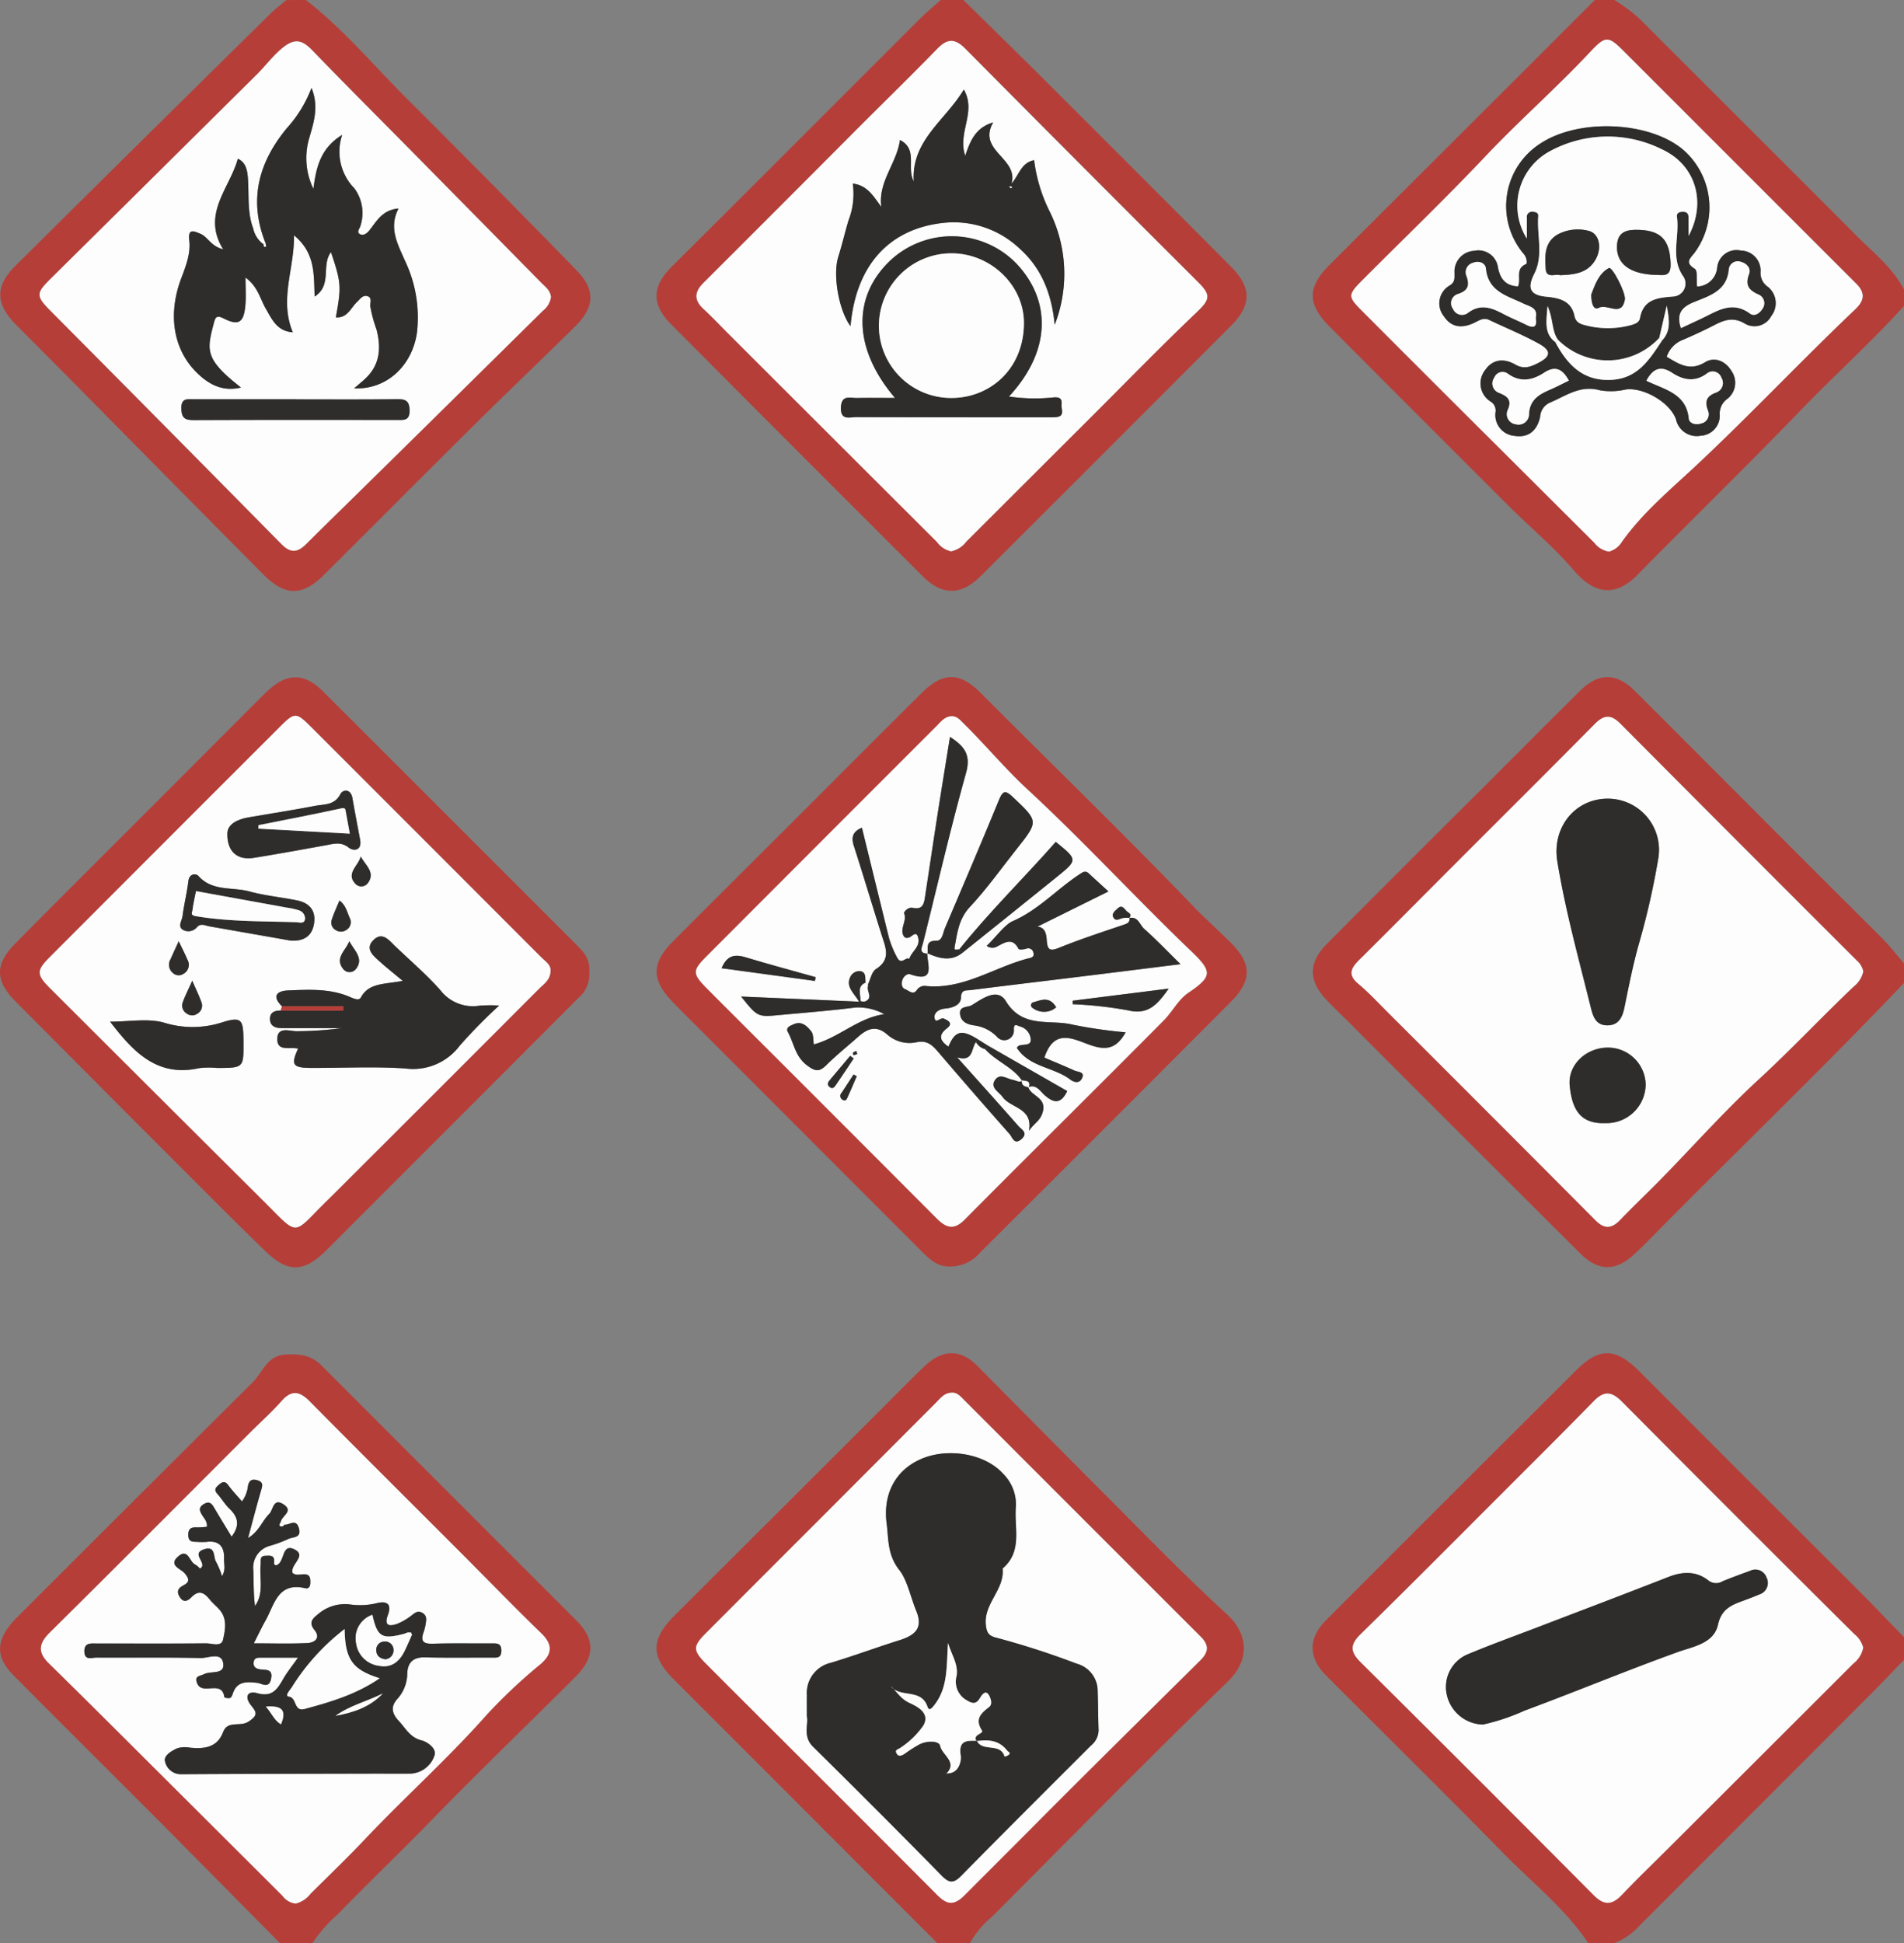 <svg xmlns="http://www.w3.org/2000/svg" width="292.02" height="298" viewBox="0 0 292.02 298">
  <rect x="0" y="0" width="292.02" height="298" fill="#808080" stroke="none"/>
  <g id="Grupo_153125" data-name="Grupo 153125" transform="translate(-143.49 5480.812)">
    <g id="Grupo_152820" data-name="Grupo 152820" transform="translate(-1245.572 -6842.39)">
      <path id="Trazado_205255" data-name="Trazado 205255" d="M1690.679,1517.275c-12.632,13.293-25.874,25.982-38.744,39.038-.817.828-1.64,1.653-2.488,2.45-2.954,2.777-5.6,2.8-8.468-.054q-17.564-17.5-35.079-35.054c-1.292-1.29-2.626-2.541-3.874-3.872-2.713-2.9-2.693-5.658.141-8.508q11.869-11.931,23.8-23.8c5-4.992,9.975-10,14.993-14.972,2.853-2.825,5.589-2.859,8.456,0,12.589,12.566,25.118,25.192,37.732,37.734,1.284,1.276,2.373,2.675,3.529,4.04Zm-6.253-1.76a2.991,2.991,0,0,0-.976-1.662q-18.148-18.155-36.271-36.335c-1.454-1.463-2.525-1.376-3.939.056-7.063,7.151-14.194,14.235-21.3,21.346-4.933,4.939-9.844,9.9-14.8,14.813-1.241,1.23-1.836,2.269-.158,3.663,1.515,1.259,2.866,2.719,4.264,4.116q16.079,16.076,32.134,32.177c1.392,1.4,2.5,1.243,3.784-.1,2.072-2.156,4.249-4.21,6.341-6.349,4.957-5.07,9.679-10.392,14.889-15.183,5.012-4.608,9.652-9.575,14.585-14.251A4,4,0,0,0,1684.426,1515.515Z" transform="translate(-9.597 -4.949)" fill="#b63e38"/>
      <path id="Trazado_205256" data-name="Trazado 205256" d="M1642.258,1669.47c-3.588-5.354-8.656-9.322-13.1-13.864-8.942-9.143-18.071-18.1-27.1-27.164-2.769-2.779-2.781-5.731-.02-8.5q19.178-19.207,38.406-38.365c3.575-3.561,6.066-3.393,9.74.294q16.534,16.591,33.13,33.12c2.486,2.488,4.909,5.034,7.361,7.554v3.495c-1.888,1.939-3.755,3.9-5.667,5.812q-17.384,17.417-34.783,34.819a10.327,10.327,0,0,1-3.975,2.8Zm42.157-45.324a3.888,3.888,0,0,0-1.372-2.081q-17.824-17.8-35.616-35.623c-1.608-1.622-2.763-1.7-4.336-.088-4.5,4.609-9.071,9.153-13.626,13.708-7.358,7.358-14.687,14.746-22.123,22.024-1.652,1.618-1.6,2.7-.01,4.282q17.941,17.808,35.758,35.741c1.642,1.653,2.864,1.49,4.362-.094,2.227-2.353,4.57-4.6,6.864-6.886q14.3-14.269,28.59-28.541A4.054,4.054,0,0,0,1684.415,1624.147Z" transform="translate(-9.595 -9.891)" fill="#b63e38"/>
      <path id="Trazado_205257" data-name="Trazado 205257" d="M1435.994,1361.579c5.776,4.511,10.466,10.136,15.624,15.279q13.022,12.982,25.855,26.154c2.943,3.011,2.83,5.631-.2,8.624-5.05,4.992-10.2,9.886-15.241,14.884-7.773,7.7-15.488,15.46-23.24,23.183-3.369,3.356-5.992,3.353-9.385-.067q-13.4-13.509-26.765-27.06-5.5-5.555-11.017-11.09c-3.284-3.3-3.387-5.985-.142-9.2q19.508-19.353,39.084-38.639c.754-.744,1.617-1.378,2.43-2.063Zm37.567,45.565c-.08-1.02-.867-1.574-1.5-2.215q-10.138-10.3-20.293-20.591c-4.936-5-9.914-9.967-14.795-15.024-1.532-1.587-2.693-1.948-4.6-.371-1.485,1.227-2.571,2.729-3.9,4.045q-15.765,15.625-31.541,31.242c-2.335,2.309-2.413,2.691-.122,5.007q17.7,17.9,35.428,35.787c1.414,1.435,2.481,1.283,3.775-.008,3.147-3.136,6.334-6.231,9.5-9.349q13.41-13.208,26.805-26.43A3.238,3.238,0,0,0,1473.561,1407.144Z" transform="translate(-0.002 0)" fill="#b63e38"/>
      <path id="Trazado_205258" data-name="Trazado 205258" d="M1541.623,1361.579c4.173,4.112,8.368,8.2,12.515,12.34q14.284,14.255,28.524,28.553c3.162,3.177,3.179,5.874.034,9.03q-19.176,19.236-38.411,38.415c-3.017,3.008-5.908,3.026-8.9.037q-19.32-19.27-38.567-38.616c-3.067-3.085-2.978-5.823.046-8.833q7.063-7.033,14.116-14.074,11.944-11.938,23.885-23.881c1.041-1.039,2.177-1.983,3.268-2.971Zm-1.895,84.546a3.916,3.916,0,0,0,2.339-1.488q10.015-10.005,20.034-20c5.034-5.024,9.993-10.128,15.145-15.028,2.141-2.036,2.439-2.684.429-4.7q-17.865-17.906-35.722-35.82c-1.608-1.624-2.75-1.647-4.318-.037-4.115,4.224-8.338,8.343-12.506,12.516q-11.689,11.7-23.375,23.4c-1.416,1.411-1.456,2.646.031,4.015,1.313,1.208,2.533,2.518,3.8,3.78q15.994,15.976,31.994,31.947A3.632,3.632,0,0,0,1539.728,1446.125Z" transform="translate(-4.799 0)" fill="#b63e38"/>
      <path id="Trazado_205259" data-name="Trazado 205259" d="M1432,1669.478q-8.928-9.026-17.862-18.048c-7.673-7.7-15.408-15.348-23.053-23.08-2.883-2.916-2.645-5.594.591-8.831q18.059-18.063,36.167-36.076c1.532-1.518,2.151-4.057,5-4.231,2.118-.129,3.927.075,5.488,1.638q19.561,19.581,39.136,39.148c2.938,2.951,2.838,5.669-.165,8.664-7.353,7.335-14.839,14.54-22.081,21.982-4.733,4.863-9.636,9.553-14.361,14.413a22.032,22.032,0,0,0-3.869,4.42Zm2.4-6.073a4.07,4.07,0,0,0,2.279-1.5c2.771-2.754,5.6-5.456,8.277-8.294,6.132-6.492,12.8-12.435,18.743-19.152a82.789,82.789,0,0,1,8.234-7.747c1.8-1.534,1.977-2.97.146-4.744-4.214-4.081-8.294-8.3-12.44-12.451-7.688-7.7-15.41-15.365-23.059-23.1-1.539-1.557-2.761-1.846-4.326-.075-1.482,1.676-3.162,3.177-4.748,4.762-10.254,10.251-20.478,20.533-30.787,30.729-1.732,1.713-1.895,3.04-.135,4.762,5.265,5.155,10.472,10.37,15.694,15.57q10.051,10.008,20.089,20.029A2.956,2.956,0,0,0,1434.4,1663.406Z" transform="translate(-0.001 -9.899)" fill="#b63e38"/>
      <path id="Trazado_205260" data-name="Trazado 205260" d="M1537.629,1669.47l-32.22-32.243c-2.761-2.763-5.533-5.514-8.284-8.287-3.513-3.54-3.432-6.1.261-9.78q15.43-15.388,30.852-30.785c2.47-2.465,4.9-4.974,7.419-7.382,2.728-2.6,5.494-2.69,8.123-.031q9.425,9.534,18.884,19.035c6.386,6.387,12.672,12.9,19.34,19.005,3.441,3.148,3.5,7.121.163,10.357-12.211,11.848-24.13,24-36.147,36.046a14.535,14.535,0,0,0-3.4,4.065Zm2.266-84.418c-1.207,0-1.812.869-2.5,1.561q-8.775,8.773-17.53,17.567-8.85,8.866-17.706,17.726c-2.034,2.042-2.049,2.651-.009,4.7,4.454,4.484,8.942,8.934,13.412,13.4q10.983,10.982,21.953,21.976c1.432,1.439,2.5,1.936,4.291.132,3.686-3.705,7.391-7.394,11.075-11.1,8.312-8.367,16.72-16.639,25.1-24.942,1.216-1.206,1.376-2.271.048-3.6q-18.19-18.131-36.32-36.324C1541.179,1585.631,1540.686,1585.027,1539.895,1585.052Z" transform="translate(-4.799 -9.891)" fill="#b63e38"/>
      <path id="Trazado_205261" data-name="Trazado 205261" d="M1690.678,1408.5c-4.984,5.521-10.533,10.491-15.681,15.828-8.293,8.6-16.854,16.918-25.221,25.434-3.413,3.474-6.65,2.924-9.808-.788-2.979-3.5-6.576-6.475-9.845-9.736q-13.761-13.723-27.473-27.5c-3.526-3.535-3.528-6.091-.044-9.568q14.113-14.086,28.229-28.171,6.217-6.207,12.422-12.423h3a25.055,25.055,0,0,1,3.909,2.928c11.045,11.077,22.153,22.09,33.182,33.183,2.6,2.619,5.594,4.923,7.335,8.313Zm-45.238,37.666a3.36,3.36,0,0,0,1.964-1.487c3.149-4.438,7.349-7.939,11.243-11.576,8.373-7.82,16.21-16.166,24.507-24.049,1.374-1.3,1.7-2.468.18-3.985q-17.838-17.767-35.607-35.6c-2.4-2.4-2.806-2.446-5.175.081-5.18,5.526-10.88,10.522-16.085,16.029-6.052,6.4-12.41,12.513-18.635,18.75-2.54,2.546-2.547,2.654-.078,5.127q7.289,7.3,14.59,14.594,10.407,10.382,20.827,20.751A3.473,3.473,0,0,0,1645.44,1446.166Z" transform="translate(-9.596 0)" fill="#b63e38"/>
      <path id="Trazado_205262" data-name="Trazado 205262" d="M1479.449,1515.568a4.748,4.748,0,0,1-1.632,3.963q-11.9,11.938-23.823,23.857-7.378,7.385-14.758,14.764c-3.546,3.55-5.955,3.676-9.563.171-5.536-5.378-10.966-10.864-16.423-16.324q-10.943-10.95-21.848-21.937c-3.108-3.142-3.127-5.673-.012-8.822,7.3-7.381,14.664-14.7,22-22.044q7.65-7.66,15.3-15.324c.529-.528,1.058-1.058,1.611-1.558,2.886-2.607,5.507-2.544,8.277.223q18.308,18.292,36.605,36.594c1,1,2.016,1.976,2.969,3.013A4.284,4.284,0,0,1,1479.449,1515.568Zm-5.957-.3c0-.831-.839-1.339-1.473-1.973q-17.612-17.631-35.233-35.25c-2.3-2.295-2.515-2.32-4.782-.058q-17.708,17.681-35.379,35.4c-1.98,1.983-1.957,2.63.1,4.684q16.319,16.276,32.648,32.542c5.716,5.688,4.4,5.377,9.784.1.119-.116.241-.229.359-.346q16.139-16.12,32.264-32.251C1472.518,1517.378,1473.541,1516.767,1473.492,1515.268Z" transform="translate(0 -4.951)" fill="#b63e38"/>
      <path id="Trazado_205263" data-name="Trazado 205263" d="M1539.555,1560.756c-1.947.077-3.248-1.226-4.552-2.531q-16.394-16.414-32.79-32.826c-1.7-1.706-3.419-3.4-5.1-5.125-3.382-3.466-3.391-6.012,0-9.407q9.062-9.079,18.158-18.126c6.662-6.657,13.3-13.344,19.989-19.971,3.233-3.2,5.789-3.208,8.988,0,10.846,10.885,21.9,21.564,32.541,32.654,1.88,1.959,3.945,3.786,5.88,5.717,3.19,3.184,3.209,5.776-.006,9q-19.181,19.243-38.427,38.421A6.023,6.023,0,0,1,1539.555,1560.756Zm.168-84.38c-1.008.091-1.577.86-2.212,1.494q-17.665,17.665-35.312,35.348c-2.151,2.155-2.152,2.638.063,4.87,4.253,4.285,8.54,8.536,12.808,12.807q11.176,11.182,22.341,22.375c1.392,1.4,2.6,2.1,4.374.317,10.162-10.232,20.429-20.361,30.585-30.6,1.322-1.332,2.183-3.155,3.777-4.235,3.63-2.46,3.674-3.217.462-6.292-8.522-8.159-16.5-16.865-25.177-24.881-3.44-3.177-6.465-6.843-9.828-10.143C1541.07,1476.912,1540.592,1476.31,1539.723,1476.376Z" transform="translate(-4.8 -4.949)" fill="#b63e38"/>
      <path id="Trazado_205264" data-name="Trazado 205264" d="M1684.709,1515.8a4,4,0,0,1-1.446,2.294c-4.933,4.676-9.573,9.643-14.585,14.251-5.211,4.792-9.932,10.113-14.889,15.183-2.091,2.139-4.269,4.193-6.341,6.349-1.287,1.339-2.392,1.494-3.784.1q-16.034-16.12-32.134-32.177c-1.4-1.4-2.749-2.857-4.264-4.116-1.677-1.394-1.083-2.433.158-3.663,4.955-4.915,9.866-9.874,14.8-14.813,7.1-7.111,14.235-14.194,21.3-21.346,1.415-1.433,2.486-1.52,3.939-.056q18.1,18.206,36.271,36.335A2.991,2.991,0,0,1,1684.709,1515.8Zm-39.348-26.5c-4.932.1-8.407,4.467-7.569,9.608,1.229,7.542,3.277,14.9,5.107,22.307.356,1.44.759,2.842,2.568,2.845,1.779,0,2.329-1.312,2.631-2.795.674-3.315,1.34-6.682,2.257-9.883a117.051,117.051,0,0,0,2.94-13.021A7.857,7.857,0,0,0,1645.361,1489.3Zm-.227,49.752a5.987,5.987,0,0,0,6.205-5.97,5.788,5.788,0,0,0-5.832-5.607c-3.3.025-6.135,2.628-5.815,5.85C1640.038,1536.8,1641.221,1539.215,1645.134,1539.056Z" transform="translate(-9.88 -5.239)" fill="#fdfdfd"/>
      <path id="Trazado_205265" data-name="Trazado 205265" d="M1684.707,1624.441a4.054,4.054,0,0,1-1.509,2.443q-14.289,14.276-28.59,28.541c-2.294,2.29-4.637,4.533-6.864,6.886-1.5,1.583-2.72,1.747-4.362.094q-17.815-17.933-35.758-35.741c-1.593-1.582-1.642-2.664.01-4.282,7.436-7.278,14.764-14.666,22.123-22.024,4.556-4.555,9.126-9.1,13.626-13.708,1.573-1.611,2.728-1.534,4.336.088q17.738,17.881,35.616,35.623A3.888,3.888,0,0,1,1684.707,1624.441Zm-58.317,11.8a32.082,32.082,0,0,0,6.362-2.126c7.887-2.932,15.659-6.161,23.58-9.015,2.262-.815,5.473-1.28,6.1-4.164.57-2.61,2.336-3.108,4.245-3.82.7-.26,1.4-.526,2.084-.823a1.844,1.844,0,0,0,1.1-2.642,1.8,1.8,0,0,0-2.491-.986c-1.406.508-2.808,1.027-4.193,1.587a1.9,1.9,0,0,1-2.227-.119c-1.871-1.462-3.95-1.371-6.126-.519-6.643,2.6-13.317,5.126-19.979,7.681-3.559,1.365-7.151,2.653-10.666,4.124a5.422,5.422,0,0,0-3.332,6.26A5.814,5.814,0,0,0,1626.391,1636.237Z" transform="translate(-9.888 -10.186)" fill="#fdfdfd"/>
      <path id="Trazado_205266" data-name="Trazado 205266" d="M1473.847,1407.447a3.233,3.233,0,0,1-1.243,2.094q-13.387,13.231-26.805,26.43c-3.165,3.117-6.352,6.213-9.5,9.349-1.294,1.29-2.361,1.442-3.775.008q-17.669-17.938-35.428-35.787c-2.291-2.317-2.213-2.7.122-5.007q15.782-15.61,31.541-31.242c1.328-1.316,2.414-2.819,3.9-4.045,1.912-1.577,3.073-1.216,4.6.371,4.88,5.057,9.859,10.02,14.795,15.024q10.153,10.29,20.293,20.591C1472.981,1405.873,1473.768,1406.427,1473.847,1407.447Zm-44.08-8.1a4.005,4.005,0,0,1-1.58-2.419c-.848-2.227-.671-4.578-.774-6.9-.068-1.553-.127-3.148-1.587-3.807-1.227,4.527-5.611,8.472-2.25,13.889-1.888-.46-2.326-1.9-3.5-2.382-1.073-.446-1.914-.82-1.7,1.04.232,2.024-.524,3.929-1.228,5.791-2.133,5.643-1.2,11.121,2.609,14.692,1.788,1.675,3.829,2.712,6.552,2.058-5.632-4.395-5.254-5.723-4.148-9.929.233-.885.436-1.2,1.5-.66,2.289,1.157,3.073.64,3.318-2,.123-1.326.022-2.672.022-4.27,1.911,1.374,2.238,3.279,3.145,4.825.923,1.575,1.668,3.391,4.109,3.566-2.1-5.053.247-9.676.189-14.867,3.307,2.718,3.021,6.031,3.162,9.388,2.735-1.759.969-4.841,2.507-6.809,1.567,4.643,1.613,5.268.747,9.994,1.763.142,2.264-1.421,3.222-2.333.472-.45.888-1.144,1.636-.911s.385,1.01.42,1.519a19.939,19.939,0,0,0,.954,3.562c.694,2.705.6,5.285-1.545,7.4-.529.522-1.117.983-1.88,1.648,4.94.24,8.912-3.426,9.637-8.581a20.173,20.173,0,0,0-1.852-11c-1.1-2.533-2.533-5.016-.981-7.99-2.459.2-3.338,1.919-4.451,3.327-.4.51-.954.888-1.482.594-.559-.312,0-.845.1-1.291a6.374,6.374,0,0,0-.931-5.716,8.04,8.04,0,0,1-1.875-8.209c-3.4,2.074-3.995,5.084-4.419,8.277a10.788,10.788,0,0,1-.661-7.7c.7-2.45,1.554-4.894.369-7.781a19.4,19.4,0,0,1-3.761,6.156c-4.359,5.263-5.9,11.009-3.319,17.559A3.536,3.536,0,0,0,1429.767,1399.346Zm5.024,23.782v-.024q-7.847,0-15.7,0c-.964,0-1.975-.236-1.928,1.433.04,1.465.559,1.773,1.907,1.767,10.38-.047,20.761-.028,31.142-.023,1.013,0,1.974.169,1.955-1.437-.017-1.467-.567-1.774-1.934-1.752C1445.089,1423.176,1439.939,1423.128,1434.791,1423.128Z" transform="translate(-0.289 -0.303)" fill="#fdfdfd"/>
      <path id="Trazado_205267" data-name="Trazado 205267" d="M1540.02,1446.424a3.632,3.632,0,0,1-2.152-1.418q-16-15.968-31.994-31.947c-1.264-1.262-2.484-2.571-3.8-3.78-1.486-1.369-1.446-2.6-.031-4.015q11.712-11.676,23.375-23.4c4.168-4.172,8.391-8.292,12.506-12.516,1.568-1.61,2.711-1.586,4.318.037q17.8,17.971,35.722,35.82c2.01,2.016,1.712,2.664-.429,4.7-5.152,4.9-10.111,10-15.145,15.028q-10.02,10-20.034,20A3.916,3.916,0,0,1,1540.02,1446.424Zm1.958-70.818c-2.857,4.775-8.075,7.808-7.685,14.093-1.147-2.106.7-4.9-2.113-6.352-.491,3.607-3.391,6.393-2.861,10.265-1.188-1.592-2.1-3.307-4.377-3.578a11.281,11.281,0,0,1-.667,5.684c-.543,1.847-.986,3.724-1.56,5.561-.86,2.757.065,8.181,1.88,10.62.8-9.148,5.721-14.78,13.914-15.8a14.7,14.7,0,0,1,12.125,4c3.4,3.077,4.846,7.09,5.278,11.587a21.513,21.513,0,0,0-.9-17.623,24.322,24.322,0,0,1-2.257-7.621c-2.008.4-2.291,2.263-3.477,3.613,1.156-3.942-5.3-5.014-2.8-9.406-2.688.794-3.5,2.78-4.289,5.111C1540.956,1382.219,1543.964,1379.108,1541.978,1375.606Zm-10.555,47.3c-2.162,0-3.987-.033-5.811.012-1.047.027-2.4-.553-2.485,1.435-.087,2.064,1.33,1.491,2.347,1.494,9.719.032,19.438.024,29.155.026.5,0,1,.018,1.495-.024,1.4-.118.771-1.2.835-1.9.071-.772-.074-1.2-1.188-1.123a27.325,27.325,0,0,1-6.87-.132c6.7-7.257,6.312-14.939,1.133-20.4a13.825,13.825,0,0,0-19.137-.645C1524.819,1407.216,1524.922,1415.285,1531.423,1422.909Z" transform="translate(-5.091 -0.299)" fill="#fdfdfd"/>
      <path id="Trazado_205268" data-name="Trazado 205268" d="M1434.7,1663.689a2.956,2.956,0,0,1-2.033-1.216q-10.041-10.017-20.089-20.029c-5.222-5.2-10.429-10.415-15.694-15.57-1.759-1.722-1.6-3.049.135-4.762,10.309-10.2,20.532-20.478,30.787-30.729,1.585-1.585,3.265-3.086,4.748-4.762,1.564-1.771,2.787-1.481,4.326.075,7.649,7.738,15.37,15.4,23.059,23.1,4.146,4.151,8.226,8.37,12.44,12.451,1.831,1.774,1.651,3.21-.146,4.744a82.789,82.789,0,0,0-8.234,7.747c-5.939,6.717-12.611,12.661-18.743,19.152-2.681,2.838-5.507,5.54-8.277,8.294A4.07,4.07,0,0,1,1434.7,1663.689Zm-1.7-58.11-.558-.465c.125-.893,2.005-1.605.407-2.65s-1.568.86-2.193,1.467c-1.085,1.052-1.543,2.678-3.244,3.689.725-2.675,1.332-5.03,2.016-7.362.219-.745.315-1.231-.622-1.5-.877-.248-1.241.1-1.409.875a4.829,4.829,0,0,1-.92,2.378c-.731-.855-1.471-1.626-2.1-2.483-.489-.668-.88-.553-1.406-.1-.482.415-.858.764-.277,1.412.663.743,1.175,1.632,1.889,2.317,1.321,1.267,1.594,2.563.3,4.257-.932-1.544-1.835-3.01-2.708-4.493-.394-.67-.784-.974-1.579-.479s-.641.974-.262,1.617c.325.551.861,1.029.76,1.84a12.8,12.8,0,0,1-1.474.093c-.87-.041-1.4.115-1.375,1.2.02,1.022.618,1,1.3,1.016a10.393,10.393,0,0,0,1.492.008c2-.256,2.76.784,2.695,2.6-.031.818.289,1.7-.316,2.654a12.709,12.709,0,0,0-.9-2.174c-.484-.74-.02-2.493-1.8-1.954-1.934.585-.056,1.772-.344,2.63-.04.117-.178.2-.326.361a3.1,3.1,0,0,0-.732-.64c-.9-.38-1.083-2.551-2.591-1.268-1.629,1.387.411,1.925.967,2.6.719.878.793,1.342-.208,1.869-.772.407-1.092.9-.551,1.769.634,1.019,1.319.523,1.811.027,1.176-1.189,1.971-.653,2.81.385.52.643,1.222,1.148,1.7,1.816.964,1.341.626,2.96.32,4.323-.261,1.157-1.716.553-2.617.561-5.572.052-11.144.017-16.715.022-.894,0-1.971-.183-1.934,1.245.037,1.409,1.146.912,1.855.917,5.322.032,10.646-.052,15.966.067,1.169.026,3.117-.938,3.448.69.4,1.948-1.859,1.238-2.9,1.779-.615.321-1.573.23-1.063,1.432.8,1.891,3.788-.623,4.161,2.1.012.092.582.195.856.132.175-.039.342-.356.41-.579.61-2.015,2.115-1.936,3.774-1.745.728.084,1.827.969,2.136-.653.3-1.565-.889-1.283-1.7-1.417-.695-.117-1.074-.423-.967-1.146.1-.68.661-.643,1.152-.645,1.769-.01,3.538,0,5.635,0-.941,1.34-1.68,2.241-2.25,3.238-.9,1.57-1.688,2.871-3.99,2.212-1.437-.411-2.041.473-.972,1.843.778,1,1.237,1.483-.421,2.54-1.277.815-3.147-.259-3.851,1.583-.912,2.385-2.9,2.6-5.081,2.387a4.046,4.046,0,0,0-1.97.1c-.875.4-2.116,1.121-1.852,2.033a2.485,2.485,0,0,0,2.361,1.938c9.891-.062,19.783-.071,29.676-.095,1.912,0,3.826.031,5.738-.007a4.047,4.047,0,0,0,3.5-2.657c.533-1.173-1.135-2.236-1.908-2.422-1.8-.433-2.463-1.862-3.5-2.966-.994-1.053-1.409-2.153-.2-3.447a5.881,5.881,0,0,0,1.478-3.877c.075-1.677.925-2.5,2.72-2.452,3.407.088,6.818.029,10.227.04.764,0,1.479.119,1.481-1.068,0-1.162-.674-1.116-1.46-1.112-2.993.015-5.99-.047-8.98.045-1.417.044-2.033-.277-1.479-1.769a7.577,7.577,0,0,0,.341-1.453c.094-.584.113-1.14-.533-1.508s-1.038-.074-1.542.305a9.292,9.292,0,0,1-2.33,1.387c-1.163.417-2.05.316-1.417-1.363.614-1.626-.1-2.214-1.692-1.816a10.868,10.868,0,0,1-4.186.19,6.3,6.3,0,0,0-4.86,1.524c-.849.674-1.436,1.269-.516,2.409.989,1.226,0,1.936-1.035,1.99-2.668.14-5.348.047-8.273.047.718-1.4,1.208-2.451,1.775-3.455,1.381-2.443,1.871-5.98,6.1-5,.66.154.8-.414.793-.961-.012-.609-.051-1.147-.906-1.174-.614-.02-1.3.26-1.825-.213-.373-1.324,2.265-2.615.3-3.6-2.038-1.017-1.433,2.07-2.8,2.428-.379-.012-.333-.316-.318-.529.08-1.093-.707-.929-1.342-.915-.927.019-.663.765-.72,1.292-.231,2.139.554,4.437-.874,6.4-.242-1.854-.188-3.681-.257-5.5a3.445,3.445,0,0,1,2.6-3.739,20.818,20.818,0,0,0,2.793-1.045c.672-.344,2.036-.1,1.6-1.64S1433.755,1605.671,1433,1605.579Z" transform="translate(-0.299 -10.182)" fill="#fdfdfd"/>
      <path id="Trazado_205269" data-name="Trazado 205269" d="M1540.184,1585.34c.791-.025,1.284.579,1.807,1.1q18.156,18.166,36.32,36.324c1.329,1.325,1.168,2.39-.048,3.6-8.377,8.3-16.785,16.575-25.1,24.942-3.684,3.71-7.389,7.4-11.075,11.1-1.795,1.8-2.859,1.307-4.291-.132q-10.956-11.009-21.953-21.976c-4.47-4.468-8.958-8.918-13.412-13.4-2.041-2.054-2.026-2.663.009-4.7q8.843-8.873,17.706-17.726,8.767-8.782,17.53-17.567C1538.373,1586.208,1538.978,1585.34,1540.184,1585.34Zm-22.28,49.634c.274,1.218-.677,3.065.949,4.663q9.959,9.786,19.73,19.766c1.145,1.166,1.829,1.21,2.985.035,6.589-6.7,13.243-13.333,19.892-19.973a3.063,3.063,0,0,0,1.182-2.346c-.07-1.994-.064-3.99-.138-5.983a4.333,4.333,0,0,0-3.214-4.235,123.783,123.783,0,0,0-12.316-3.98c-1.221-.3-1.494-.8-1.619-1.979-.347-3.28,2.911-5.418,2.565-8.642,3.138-2.645,1.728-6.306,2.046-9.548a6.616,6.616,0,0,0-1.96-4.973c-2.759-3.1-8.549-4.094-12.726-2.206-3.759,1.7-5.735,5.273-5.137,9.842.315,2.414.089,4.792,1.963,7.151,1.189,1.5,1.713,4.134,2.583,6.257,1,2.452.043,3.653-2.551,4.469-3.536,1.113-7.017,2.4-10.564,3.477a4.737,4.737,0,0,0-3.666,4.966C1517.89,1632.65,1517.9,1633.565,1517.9,1634.974Z" transform="translate(-5.088 -10.179)" fill="#fdfdfd"/>
      <path id="Trazado_205270" data-name="Trazado 205270" d="M1645.722,1446.455a3.473,3.473,0,0,1-2.269-1.368q-10.412-10.378-20.827-20.751-7.306-7.286-14.59-14.594c-2.468-2.472-2.462-2.581.078-5.127,6.224-6.238,12.583-12.349,18.635-18.75,5.206-5.507,10.905-10.5,16.085-16.029,2.369-2.528,2.776-2.481,5.175-.081q17.805,17.8,35.607,35.6c1.522,1.517,1.193,2.68-.18,3.985-8.3,7.883-16.134,16.229-24.507,24.049-3.894,3.638-8.094,7.138-11.243,11.576A3.36,3.36,0,0,1,1645.722,1446.455Zm13.5-40.647c-.109-1.021.113-2.431-.356-2.719-1.585-.973-.714-1.592-.034-2.462a11.728,11.728,0,0,0-1.7-15.757c-5.131-4.393-15.947-4.9-21.882-1.036a11.378,11.378,0,0,0-2.576,17.023c.434.535.54,1.416.3,1.518-1.71.713-.684,2.3-1.22,3.413-1.849-.089-2.724-1.107-3.069-2.881a3.022,3.022,0,0,0-3.665-2.572,3.171,3.171,0,0,0-3,3.376c-.018.721.135,1.353-.692,1.908a3.157,3.157,0,0,0-.923,4.771c1.232,1.868,3.031,1.806,4.845.875.688-.352,1.3-.709,2.093-.331,2.546,1.212,5.172,2.277,7.632,3.642,1.957,1.086,1.814,1.97-.142,2.969-1.147.585-2.178.988-3.486.231-1.693-.98-3.462-.88-4.637.848a3.283,3.283,0,0,0,.849,4.828,1.592,1.592,0,0,1,.752,1.6,3.2,3.2,0,0,0,2.947,3.658c2.163.329,3.444-.862,3.895-2.948a2.5,2.5,0,0,1,1.451-2.131c2.465-1.033,4.672-2.761,7.688-1.92a9.949,9.949,0,0,0,3.956-.11c2.721-.4,6.855,1.992,7.745,4.6a3.251,3.251,0,0,0,3.787,2.483,3.069,3.069,0,0,0,2.916-3.171,2.768,2.768,0,0,1,1.12-2.449,3.124,3.124,0,0,0,.7-4.268c-.92-1.579-2.612-2.268-4.059-1.385-2.392,1.461-4.04.246-5.9-.826a4.2,4.2,0,0,1,2.54-2.627c1.6-.691,3.188-1.417,4.734-2.22,1.524-.791,2.9-1.3,4.641-.294a2.9,2.9,0,0,0,4.122-1.114,3.2,3.2,0,0,0-.53-4.489,2.549,2.549,0,0,1-1.114-2.233,3.074,3.074,0,0,0-3.023-3.317,2.985,2.985,0,0,0-3.626,2.611A3.157,3.157,0,0,1,1659.22,1405.809Z" transform="translate(-9.878 -0.29)" fill="#fdfdfd"/>
      <path id="Trazado_205271" data-name="Trazado 205271" d="M1473.783,1515.549c.049,1.5-.974,2.11-1.708,2.845q-16.112,16.146-32.264,32.251c-.118.117-.24.23-.359.346-5.385,5.278-4.068,5.59-9.784-.1q-16.339-16.256-32.648-32.542c-2.061-2.054-2.084-2.7-.1-4.684q17.679-17.709,35.379-35.4c2.267-2.262,2.486-2.236,4.782.058q17.624,17.616,35.233,35.25C1472.944,1514.21,1473.783,1514.718,1473.783,1515.549Zm-41.379,6.25c-.956-.024-1.7.3-1.646,1.376.057,1.052.9,1.306,1.79,1.311,3.063.016,6.127.007,9.19.007a53.092,53.092,0,0,1-6.723.463c-1.144.07-3.148-.848-3.136,1.25.011,1.94,2.029,1.1,3.189,1.431-1.126,2.483-.836,2.94,1.99,2.951,4.821.021,9.66-.238,14.459.085a8.932,8.932,0,0,0,8.368-3.526,82.4,82.4,0,0,1,6.023-6.127,24.074,24.074,0,0,0-2.953.017,6.3,6.3,0,0,1-6.087-2.4c-2.1-2.348-4.5-4.427-6.789-6.6-.992-.941-2.065-2.487-3.5-1-1.3,1.344.089,2.4,1.062,3.281.958.872,1.982,1.671,3.482,2.925-2.959.549-5.227.307-6.434,2.562-.254.474-1.013.193-1.592-.063-3.066-1.354-6.337-1.166-9.56-1.034-1.749.072-2.524.891-.934,2.431Zm-26.163,1.694c3.6,4.711,7.268,8.544,13.653,7.127a12.868,12.868,0,0,1,2.727-.029c4.1,0,4.1,0,4.076-3.975-.022-3.439-.2-3.987-3.357-2.987a14.723,14.723,0,0,1-8.882,0C1411.991,1522.964,1409.2,1523.493,1406.241,1523.493Zm17.982-28.9c-.068,2.894,1.605,4.179,4.081,3.772,3.682-.6,7.356-1.264,11.028-1.931,1.208-.22,2.279-.6,3.5.362.725.571,2.064.5,1.749-1.21-.39-2.121-.813-4.236-1.174-6.362-.253-1.49-1.464-1.376-1.859-.617-.9,1.728-2.458,1.511-3.828,1.777-3.419.665-6.868,1.182-10.3,1.786C1425.646,1492.485,1424.271,1493.254,1424.223,1494.6Zm9.7,16.465c1.938.125,3.274-.611,3.588-2.611s-.7-3.167-2.6-3.552c-2.431-.494-4.928-.724-7.313-1.376-2.612-.714-5.67.037-7.821-2.38-.35-.393-1.388-.418-1.535.787-.221,1.806-.668,3.583-.9,5.388-.087.676-.758,1.524.014,2.06a1.7,1.7,0,0,0,2.24-.426c.589-.585,1.241-.189,1.872-.077Zm-15.087,6.154c-.639,1.432-1.112,2.35-1.458,3.313a1.428,1.428,0,0,0,.62,1.72,1.349,1.349,0,0,0,1.607.026,1.4,1.4,0,0,0,.659-1.7C1419.935,1519.609,1419.474,1518.686,1418.84,1517.215Zm-2.077-6.053c-.561,1.231-.915,1.965-1.233,2.716a1.648,1.648,0,0,0,.4,2.2,1.314,1.314,0,0,0,1.6.052,1.566,1.566,0,0,0,.569-2.144C1417.767,1513.182,1417.358,1512.407,1416.763,1511.161Zm26.162-.018c-.5,1.414-2.272,2.532-.964,4.237a1.243,1.243,0,0,0,1.982.04C1445.222,1513.767,1443.624,1512.54,1442.925,1511.143Zm1.754-12.982c-.353,1.451-2.382,2.627-.755,4.25a1.243,1.243,0,0,0,1.807-.117C1447.02,1500.619,1445.383,1499.5,1444.68,1498.161Zm-3.263,6.757c-.436,1.061-.863,1.949-1.161,2.878a1.323,1.323,0,0,0,.648,1.687,1.448,1.448,0,0,0,1.633-.105,1.375,1.375,0,0,0,.475-1.745C1442.577,1506.733,1442.435,1505.657,1441.417,1504.918Z" transform="translate(-0.291 -5.232)" fill="#fdfdfd"/>
      <path id="Trazado_205272" data-name="Trazado 205272" d="M1540.01,1476.662c.869-.066,1.347.536,1.882,1.062,3.363,3.3,6.387,6.966,9.828,10.143,8.677,8.016,16.655,16.722,25.177,24.881,3.212,3.075,3.168,3.832-.462,6.292-1.594,1.08-2.455,2.9-3.777,4.235-10.156,10.237-20.424,20.365-30.585,30.6-1.769,1.781-2.982,1.08-4.374-.317q-11.156-11.2-22.341-22.375c-4.269-4.271-8.555-8.522-12.808-12.807-2.215-2.232-2.215-2.715-.063-4.87q17.646-17.684,35.312-35.348C1538.433,1477.522,1539,1476.752,1540.01,1476.662Zm5.694,50.535-1.517-.947c-2.547-1.623-3.55-1.387-4.584,1.079-1.206-.846-1.7-1.679-.227-2.816,1.008-.779.193-1.188-.517-1.5-.461-.2-1.4,1.034-1.387-.332.009-.6.711-1.118,1.615-1.192,1.056-.087,2.411-.5,2.441-1.681.031-1.271.77-1.068,1.405-1.147,5.763-.725,11.531-1.412,17.3-2.12,4.818-.592,9.634-1.2,14.968-1.862-2.127-2.089-3.781-3.829-5.571-5.416-.694-.615-.939-1.975-2.317-1.654.579-.595-.12-.82-.379-1.074-.345-.341-.694-1.037-1.354-.412-.4.379-1,.789-.66,1.4.374.67.99.143,1.509.064a6.647,6.647,0,0,1,.947-.015c.092.757-.387.9-1,1.1-3.291,1.112-6.6,2.192-9.817,3.5-1.517.615-1.781.2-1.879-1.2-.062-.91-.242-1.961-1.434-2.046l10.9-5.4-2.676-2.446c-.415-.38-.723-.843-1.451-.381-3.625,2.3-6.485,5.615-10.593,7.4-1.177.513-2.584,2.479-3.951,3.767a1.42,1.42,0,0,0,1.613.093c1.176-.6,2.334-1.437,3.268.372.081.158.777.1,1.141-.01a.809.809,0,0,1,1.141.607c.224.745-.537.8-.891.893-5.189,1.369-9.837,4.748-15.536,4.213a1.435,1.435,0,0,0-1.471.64c-.57.787-1.2.059-1.753-.15s-.59-.779-.49-1.269c.129-.634.786-1.187,1.213-1.036,3.972,1.395,2.652-1.437,2.645-3.225,1.846.817,3.686,1.36,5.481-.125q7.169-5.758,14.335-11.519c3.3-2.663,3.285-2.678-.1-5.426-4.886,5.544-10.181,10.727-14.814,16.507-.262-.066-.812.229-.71-.312.416-2.2.614-4.361,2.35-6.213,2.6-2.771,4.809-5.9,7.176-8.886,3.392-4.276,3.354-4.241-.583-7.968-1.138-1.077-1.534-1.013-2.138.462-2.7,6.581-5.5,13.119-8.287,19.663-.308.725-.376,1.933-1.306,1.913-1.715-.037-1.249,1.085-1.342,1.971-1.428-.052-.882-.914-.7-1.658,2.172-8.694,4.183-17.431,6.59-26.058.777-2.788-.246-4.077-2.461-5.523-.676,4.208-1.326,8.167-1.943,12.131-.636,4.08-1.237,8.166-1.862,12.247-.166,1.085-.293,2.209-1.911,1.839-.681-.156-1.4.627-1.317.84.475,1.207-.72,2.329-.073,3.473.183.324.469.351.838.231.482-.157,1.168-1.2,1.416.189.237,1.325-1.08,2-1.39,3.112-.547-.422-1.245,1.1-1.927-.334a15.394,15.394,0,0,1-1.183-2.865c-1.387-5.625-2.764-11.252-4.158-16.93-1.444.6-1.656,1.486-1.23,2.808,1.466,4.55,2.83,9.133,4.273,13.69.6,1.893,1.446,3.694-.883,5.174-.655.415-.841,1.567-1.243,2.382-.122-.092-.243-.185-.364-.279-.094-.7.146-1.662-.856-1.779a1.549,1.549,0,0,0-1.445.812c-.824,1.573.531,2.527,1.307,3.869l-18.094-.786c2.53,3.142,2.531,3.151,5.843,2.841,3.885-.364,7.777-.665,11.646-1.152a8.132,8.132,0,0,1,4.461,1.016c-4.007.566-6.912,3.576-10.794,4.636-.126-.739-.037-1.533-.388-1.982-.631-.806-1.477-1.655-2.679-1.117-.426.19-1.318.473-.924,1.187.945,1.707,1.112,3.747,2.938,5.119,1.309.984,1.905,1.022,2.993-.054,1.53-1.515,3.216-2.871,4.831-4.3,1.425-1.262,2.782-1.875,4.53-.332a5.139,5.139,0,0,0,4.456,1.144c1.586-.334,2.4.416,3.312,1.489q5.4,6.353,10.946,12.586c.428.483.715,1.773,1.84.768,1.063-.949-.026-1.467-.481-1.986-3.039-3.462-6.126-6.882-9.393-10.534,2.517.755,2.13-1.4,2.89-2.35a2.262,2.262,0,0,0,1.414,1.09c1.671,1.879,4.227,2.725,5.679,4.86-.506.305-.951-.068-1.415-.146-.911-.153-1.955-1.043-2.695-.062-.929,1.233.536,1.877,1.087,2.664,1.244,1.774,4.706,1.629,4.058,5.2.747-1.115,1.634-1.46,2.047-2.658.853-2.477-1.725-2.584-2.161-4.038,1.28-.483,1.861.678,2.536,1.263,1.444,1.254,2.491,1.33,3.45-.651Zm21.084-2.068a74.443,74.443,0,0,1-8.078-1.163c-3.486-.887-7.681.658-10.281-3.6-1.278-2.094-3.467-.5-5.2.577-.693.429-2,.08-1.833,1.436.143,1.147,1.149,1.554,2.168,1.691a5.911,5.911,0,0,1,3.474,1.727,1.474,1.474,0,0,0,2.613-.988c-.075-1.216.53-.681.933-.585a2.233,2.233,0,0,1,1.653,1.987c.069,1.313-1.815.427-2.122,1.31,1.947,2.982,5.612,2.911,8.152,4.83.712.537,1.5.61,1.858-.244.4-.955-.647-.872-1.147-1.1-1.609-.724-3.242-1.4-4.653-2,1.629-4.912,4.877-2.55,7.554-1.763C1564.1,1527.9,1565.51,1527.422,1566.789,1525.13Zm-8.115-4.848v.537a60.936,60.936,0,0,1,8.446.932c3.171.781,4.576-.942,6.278-3.328Zm-39.542-3.036.123-.574c-3.59-1.012-7.2-1.976-10.765-3.057-1.635-.5-2.845-.3-3.667,1.682Zm5.95,11.893-.539-.4q-1.5,1.783-3,3.566c-.326.387-.7.8-.121,1.24.475.359.751-.089.968-.4C1523.3,1531.815,1524.187,1530.473,1525.081,1529.139Zm31.062-7.841c-1.039-1.785-2.362-1.086-3.581-.748a.462.462,0,0,0-.1.8,2.922,2.922,0,0,0,3.219.277C1555.819,1521.54,1555.947,1521.437,1556.143,1521.3Zm-30.593,10.568-.486-.272c-.618.946-1.226,1.9-1.857,2.834a.663.663,0,0,0,.173,1.045c.548.325.681-.214.832-.546C1524.678,1533.915,1525.107,1532.887,1525.55,1531.866Zm.072-3.4-.132-.471a2,2,0,0,0-.518.256c-.052.046.049.26.079.4Z" transform="translate(-5.087 -5.235)" fill="#fdfdfd"/>
      <path id="Trazado_205273" data-name="Trazado 205273" d="M1646.859,1489.9a7.857,7.857,0,0,1,7.933,9.062,117.051,117.051,0,0,1-2.94,13.021c-.917,3.2-1.584,6.568-2.257,9.883-.3,1.482-.851,2.8-2.631,2.795-1.809,0-2.212-1.405-2.568-2.845-1.83-7.407-3.877-14.764-5.107-22.307C1638.452,1494.37,1641.927,1490,1646.859,1489.9Z" transform="translate(-11.378 -5.838)" fill="#2f2d2b"/>
      <path id="Trazado_205274" data-name="Trazado 205274" d="M1646.728,1541.474c-3.913.158-5.1-2.252-5.442-5.726-.32-3.222,2.515-5.825,5.815-5.85a5.788,5.788,0,0,1,5.832,5.607A5.987,5.987,0,0,1,1646.728,1541.474Z" transform="translate(-11.473 -7.657)" fill="#2f2d2b"/>
      <path id="Trazado_205275" data-name="Trazado 205275" d="M1627.071,1637.524a5.812,5.812,0,0,1-5.538-4.561,5.422,5.422,0,0,1,3.332-6.26c3.514-1.472,7.106-2.76,10.666-4.124,6.662-2.555,13.336-5.079,19.979-7.681,2.176-.851,4.255-.943,6.126.519a1.9,1.9,0,0,0,2.227.119c1.385-.56,2.787-1.08,4.193-1.587a1.8,1.8,0,0,1,2.491.986,1.844,1.844,0,0,1-1.1,2.642c-.685.3-1.384.562-2.084.823-1.909.712-3.675,1.21-4.245,3.82-.63,2.884-3.841,3.349-6.1,4.164-7.922,2.854-15.693,6.083-23.58,9.015A32,32,0,0,1,1627.071,1637.524Z" transform="translate(-10.569 -11.473)" fill="#2f2d2b"/>
      <path id="Trazado_205276" data-name="Trazado 205276" d="M1431.026,1399.417c-2.577-6.55-1.04-12.3,3.319-17.559a19.4,19.4,0,0,0,3.761-6.156c1.185,2.887.333,5.331-.369,7.781a10.788,10.788,0,0,0,.661,7.7c.425-3.194,1.022-6.2,4.419-8.277a8.04,8.04,0,0,0,1.875,8.209,6.374,6.374,0,0,1,.931,5.716c-.106.447-.661.979-.1,1.291.529.294,1.079-.084,1.482-.594,1.113-1.409,1.992-3.131,4.451-3.327-1.552,2.974-.121,5.457.981,7.99a20.173,20.173,0,0,1,1.852,11c-.724,5.155-4.7,8.822-9.637,8.581.763-.664,1.351-1.125,1.88-1.648,2.149-2.119,2.239-4.7,1.545-7.4a19.939,19.939,0,0,1-.954-3.562c-.035-.509.318-1.29-.42-1.519s-1.164.462-1.636.911c-.958.912-1.459,2.475-3.222,2.333.866-4.726.82-5.351-.747-9.994-1.538,1.968.228,5.05-2.507,6.809-.141-3.357.145-6.67-3.162-9.388.058,5.192-2.291,9.814-.189,14.867-2.442-.175-3.186-1.991-4.109-3.566-.907-1.546-1.234-3.451-3.145-4.825,0,1.6.1,2.944-.022,4.27-.245,2.644-1.029,3.161-3.318,2-1.061-.536-1.265-.225-1.5.66-1.105,4.206-1.483,5.534,4.148,9.929-2.723.654-4.764-.383-6.552-2.058-3.812-3.571-4.742-9.049-2.609-14.692.7-1.862,1.46-3.767,1.228-5.791-.213-1.86.628-1.486,1.7-1.04,1.171.486,1.609,1.922,3.5,2.382-3.361-5.417,1.023-9.362,2.25-13.889,1.46.66,1.52,2.255,1.587,3.807.1,2.32-.074,4.671.774,6.9a4.005,4.005,0,0,0,1.58,2.419c.052.2.03.514.363.353C1431.17,1400.012,1431.058,1399.633,1431.026,1399.417Z" transform="translate(-1.271 -0.642)" fill="#2f2d2b"/>
      <path id="Trazado_205277" data-name="Trazado 205277" d="M1435.827,1425.743c5.149,0,10.3.048,15.446-.032,1.367-.021,1.917.285,1.934,1.752.019,1.606-.942,1.438-1.955,1.438-10.38,0-20.761-.024-31.142.023-1.348.007-1.867-.3-1.907-1.767-.047-1.668.964-1.431,1.928-1.433q7.848-.016,15.7,0Z" transform="translate(-1.326 -2.917)" fill="#2f2d2b"/>
      <path id="Trazado_205278" data-name="Trazado 205278" d="M1543,1375.961c1.986,3.5-1.021,6.613.215,10.151.786-2.332,1.6-4.317,4.289-5.111-2.5,4.392,3.954,5.464,2.8,9.406,1.186-1.35,1.469-3.215,3.477-3.613a24.322,24.322,0,0,0,2.257,7.621,21.513,21.513,0,0,1,.9,17.623c-.432-4.5-1.879-8.509-5.278-11.587a14.7,14.7,0,0,0-12.125-4c-8.193,1.024-13.111,6.656-13.914,15.8-1.815-2.439-2.74-7.863-1.88-10.62.574-1.837,1.017-3.714,1.56-5.561a11.281,11.281,0,0,0,.667-5.684c2.273.27,3.189,1.985,4.377,3.578-.53-3.871,2.37-6.658,2.861-10.265,2.816,1.449.966,4.246,2.113,6.352C1534.923,1383.769,1540.142,1380.736,1543,1375.961Zm7.259,15.141.158-.167a1.419,1.419,0,0,0-.294-.148c-.033-.009-.1.094-.145.146Z" transform="translate(-6.112 -0.654)" fill="#2f2d2b"/>
      <path id="Trazado_205279" data-name="Trazado 205279" d="M1532.478,1424.337c-6.5-7.625-6.6-15.693-.525-21.264a13.825,13.825,0,0,1,19.137.645c5.179,5.464,5.564,13.146-1.133,20.4a27.325,27.325,0,0,0,6.87.132c1.115-.075,1.259.351,1.188,1.123-.064.7.564,1.784-.835,1.9-.5.042-1,.024-1.495.024-9.718,0-19.437.006-29.155-.026-1.017,0-2.434.57-2.347-1.494.083-1.987,1.438-1.408,2.485-1.435C1528.491,1424.3,1530.316,1424.337,1532.478,1424.337Zm-2.47-11.051a11.081,11.081,0,0,0,11.163,11.051c5.751-.013,11.028-4.3,11.08-11.433.043-5.881-5.161-10.792-11.176-10.752A11.123,11.123,0,0,0,1530.008,1413.286Z" transform="translate(-6.147 -1.727)" fill="#2f2d2b"/>
      <path id="Trazado_205280" data-name="Trazado 205280" d="M1433.321,1606.211c.753.093,1.762-.992,2.2.553s-.925,1.3-1.6,1.64a20.818,20.818,0,0,1-2.793,1.045,3.445,3.445,0,0,0-2.6,3.739c.069,1.822.014,3.649.257,5.5,1.429-1.962.643-4.26.874-6.4.057-.528-.207-1.273.72-1.292.635-.013,1.422-.177,1.342.915-.015.213-.061.516.314.528,1.375-.357.77-3.444,2.808-2.427,1.966.981-.672,2.273-.3,3.6.523.473,1.211.193,1.825.213.855.027.893.565.906,1.174.01.547-.134,1.115-.793.961-4.226-.981-4.715,2.555-6.1,5-.567,1-1.058,2.052-1.775,3.455,2.925,0,5.6.094,8.273-.047,1.039-.054,2.024-.765,1.035-1.99-.92-1.141-.334-1.735.516-2.409a6.3,6.3,0,0,1,4.86-1.524,10.868,10.868,0,0,0,4.186-.19c1.6-.4,2.306.19,1.692,1.816-.634,1.679.253,1.78,1.417,1.363a9.292,9.292,0,0,0,2.33-1.387c.5-.379.9-.672,1.542-.305s.626.924.533,1.508a7.577,7.577,0,0,1-.341,1.453c-.555,1.492.062,1.813,1.479,1.769,2.99-.092,5.987-.03,8.98-.045.786,0,1.464-.05,1.46,1.112,0,1.188-.718,1.071-1.481,1.068-3.409-.011-6.82.048-10.227-.04-1.8-.046-2.645.775-2.72,2.452a5.881,5.881,0,0,1-1.478,3.877c-1.206,1.293-.79,2.394.2,3.447,1.041,1.1,1.7,2.532,3.5,2.966.773.185,2.441,1.249,1.908,2.422a4.047,4.047,0,0,1-3.5,2.657c-1.912.037-3.826,0-5.738.007-9.893.024-19.784.032-29.676.095a2.485,2.485,0,0,1-2.361-1.938c-.264-.912.976-1.63,1.852-2.033a4.046,4.046,0,0,1,1.97-.1c2.185.215,4.168,0,5.081-2.387.7-1.841,2.574-.767,3.851-1.583,1.658-1.057,1.2-1.543.421-2.54-1.069-1.37-.466-2.255.972-1.843,2.3.66,3.092-.641,3.99-2.212.57-1,1.309-1.9,2.25-3.238-2.1,0-3.867-.006-5.635,0-.492,0-1.051-.035-1.152.645-.107.723.272,1.029.967,1.146.81.135,2-.148,1.7,1.417-.309,1.622-1.408.737-2.136.653-1.659-.191-3.164-.27-3.774,1.745-.068.223-.235.54-.41.579-.274.063-.844-.04-.856-.132-.372-2.727-3.36-.213-4.161-2.1-.51-1.2.449-1.111,1.063-1.432,1.039-.541,3.294.169,2.9-1.779-.33-1.628-2.278-.664-3.448-.69-5.32-.118-10.644-.034-15.966-.067-.708,0-1.817.492-1.855-.917-.037-1.428,1.039-1.244,1.934-1.245,5.572,0,11.144.031,16.715-.022.9-.009,2.357.6,2.617-.561.306-1.363.644-2.982-.32-4.323-.48-.668-1.182-1.173-1.7-1.816-.839-1.038-1.634-1.574-2.81-.385-.492.5-1.177.993-1.811-.027-.541-.869-.221-1.362.551-1.769,1-.527.927-.991.208-1.869-.556-.679-2.6-1.217-.967-2.6,1.508-1.284,1.689.888,2.591,1.268a3.1,3.1,0,0,1,.732.64c.148-.159.285-.243.326-.361.287-.858-1.59-2.045.344-2.63,1.778-.539,1.314,1.214,1.8,1.954a12.709,12.709,0,0,1,.9,2.174c.605-.958.285-1.836.316-2.654.066-1.812-.7-2.851-2.695-2.6a10.393,10.393,0,0,1-1.492-.008c-.684-.012-1.283.007-1.3-1.016-.021-1.086.505-1.243,1.375-1.2a12.8,12.8,0,0,0,1.474-.093c.1-.811-.435-1.29-.76-1.84-.379-.643-.533-1.122.262-1.617s1.185-.191,1.579.479c.872,1.483,1.775,2.948,2.708,4.493,1.294-1.694,1.021-2.99-.3-4.257-.714-.684-1.226-1.574-1.889-2.317-.581-.648-.205-1,.277-1.412.526-.453.917-.569,1.406.1.625.856,1.365,1.627,2.1,2.483a4.829,4.829,0,0,0,.92-2.378c.168-.777.532-1.123,1.409-.875.937.264.841.75.622,1.5-.684,2.332-1.291,4.688-2.016,7.362,1.7-1.011,2.158-2.637,3.244-3.689.625-.607.58-2.52,2.193-1.467s-.282,1.756-.407,2.65c-.076.2-.275.511-.208.587C1432.82,1606.636,1433.092,1606.45,1433.321,1606.211Zm19.556,16.893c-.364-.663-.847-.243-1.284-.132-3.361.86-4.035.463-4.8-2.934a3.8,3.8,0,0,0-2.485,4.38,4.034,4.034,0,0,0,3.49,3.438c1.927.381,3.155-.651,3.955-2.3.392-.8.742-1.63,1.106-2.446l-.166-.428-.185.21Zm-10.343-.877a33.843,33.843,0,0,0-8.132,8.993c-.266.391-1.075,1.261-.427,1.352,1.313.183.726,2.359,2.445,1.9,3.982-1.074,7.907-2.24,11.5-4.7C1443.757,1628.479,1442.606,1626.906,1442.534,1622.227Zm5.852,9.882c-2.4,1.2-5.046,1.835-7.238,3.416C1443.872,1635.036,1446.428,1634.186,1448.386,1632.109Zm-17.933,2.012c.913,1.015,1.276,2.1,2.315,2.712C1433.67,1634.72,1432.968,1633.9,1430.452,1634.121Z" transform="translate(-0.618 -10.815)" fill="#2f2d2b"/>
      <path id="Trazado_205281" data-name="Trazado 205281" d="M1518.712,1635.416c0-1.41-.014-2.324,0-3.239a4.737,4.737,0,0,1,3.666-4.966c3.548-1.073,7.028-2.364,10.564-3.477,2.594-.816,3.555-2.017,2.551-4.469-.87-2.123-1.394-4.759-2.583-6.257-1.875-2.359-1.648-4.737-1.963-7.151-.6-4.569,1.378-8.143,5.137-9.842,4.177-1.888,9.967-.892,12.726,2.206a6.616,6.616,0,0,1,1.96,4.973c-.319,3.242,1.092,6.9-2.046,9.548.346,3.224-2.911,5.363-2.565,8.642.125,1.184.4,1.679,1.619,1.979a123.783,123.783,0,0,1,12.316,3.98,4.333,4.333,0,0,1,3.214,4.235c.074,1.993.069,3.989.138,5.983a3.063,3.063,0,0,1-1.182,2.346c-6.649,6.64-13.3,13.274-19.892,19.973-1.156,1.175-1.839,1.131-2.985-.035q-9.783-9.964-19.73-19.766C1518.036,1638.481,1518.986,1636.634,1518.712,1635.416Zm21.429,8.74c1.947.1,2.281-2.006,2.171-2.693-.388-2.4.93-2.329,2.474-2.295.867,1.771,3.631.227,4.249,2.433a2.059,2.059,0,0,0,.62-.268c.392-.362-.048-.436-.226-.665-1.236-1.584-2.891-1.725-4.687-1.448-.682-1.054,1.162-1.1.811-1.654-1.116-1.762-.139-2.6,1.128-3.6.609-.477.137-1.579-.156-1.96-.463-.6-.983.133-1.268.614-.688,1.164-1.4.72-2.261.187a3.257,3.257,0,0,1-1.318-3.6c.266-1.789-.7-3.041-1.316-5.054-.25,3.633,0,6.757-2.017,9.421-.413.545-.87,1.141-1.139.35-.977-2.87-4.229-1.264-5.645-3.16.945.839,1.5,1.914,2.788,2.537.979.475,3.4,1.473,2.235,3.516a12.9,12.9,0,0,1-3.477,3.392c-.386.3-.978.307-.619.914.323.548.791.306,1.262,0a20.288,20.288,0,0,1,2.267-1.441c1.268-.605,3-.506,3.147.251.274,1.429,2.736,2.477.941,4.278l.081.071Z" transform="translate(-5.897 -10.622)" fill="#2f2d2b"/>
      <path id="Trazado_205282" data-name="Trazado 205282" d="M1659.864,1406.442a3.157,3.157,0,0,0,3.088-2.9,2.985,2.985,0,0,1,3.626-2.611,3.074,3.074,0,0,1,3.023,3.317,2.549,2.549,0,0,0,1.114,2.233,3.2,3.2,0,0,1,.53,4.489,2.9,2.9,0,0,1-4.122,1.114c-1.742-1.006-3.116-.5-4.641.294-1.546.8-3.135,1.529-4.734,2.22a4.2,4.2,0,0,0-2.54,2.627c1.856,1.072,3.5,2.287,5.9.826,1.447-.883,3.139-.194,4.059,1.385a3.124,3.124,0,0,1-.7,4.268,2.768,2.768,0,0,0-1.12,2.449,3.069,3.069,0,0,1-2.916,3.171,3.251,3.251,0,0,1-3.787-2.483c-.889-2.611-5.023-5.006-7.745-4.6a9.949,9.949,0,0,1-3.956.11c-3.015-.841-5.223.888-7.688,1.92a2.5,2.5,0,0,0-1.451,2.131c-.451,2.087-1.732,3.278-3.895,2.948a3.2,3.2,0,0,1-2.947-3.658,1.592,1.592,0,0,0-.752-1.6,3.283,3.283,0,0,1-.849-4.828c1.175-1.728,2.944-1.828,4.637-.848,1.308.757,2.339.354,3.486-.231,1.956-1,2.1-1.882.142-2.969-2.461-1.365-5.087-2.43-7.632-3.642-.8-.378-1.405-.021-2.093.331-1.815.931-3.613.993-4.845-.875a3.157,3.157,0,0,1,.923-4.771c.827-.556.674-1.187.692-1.908a3.171,3.171,0,0,1,3-3.376,3.022,3.022,0,0,1,3.665,2.572c.344,1.774,1.22,2.792,3.069,2.881.536-1.112-.491-2.7,1.22-3.413.245-.1.138-.983-.3-1.518a11.378,11.378,0,0,1,2.576-17.023c5.935-3.869,16.751-3.357,21.882,1.036a11.728,11.728,0,0,1,1.7,15.757c-.68.87-1.551,1.489.034,2.462C1659.976,1404.01,1659.755,1405.42,1659.864,1406.442Zm-21.336,8.162c-.983-1.339-.678-3.12-1.6-5.166-.2,2.439-.529,4.229,1.2,5.534,1.857,3.5,4.3,6.059,8.709,5.776,3.984-.257,5.778-3.176,7.662-6.034,1.3-1.383,1.178-2.961.712-5.334-.493,2.125-.819,3.535-1.144,4.943A10.789,10.789,0,0,1,1638.527,1414.6Zm20.04-15.921c2.777-5.2,1.083-10.891-4.086-13.282a18.617,18.617,0,0,0-17.289.341,9.477,9.477,0,0,0-3.44,13.336c0-1.276,0-2.243,0-3.21a.79.79,0,0,1,.915-.893c.46.009.88.16.84.672-.229,2.942.831,6.008-.6,8.819-1.126,2.219-.664,3.3,1.854,3.536,2.015.188,3.84.625,4.319,2.976.211,1.032,1.021,1.25,1.808,1.438a13.474,13.474,0,0,0,6.421.043c.739-.183,1.648-.378,1.789-1.159.533-2.961,2.747-3.133,5.063-3.326a1.986,1.986,0,0,0,1.629-3.022c-2.087-2.914-.573-6.134-1.01-9.174-.094-.652.4-.808.968-.8.661.016.825.4.818.976C1658.559,1396.866,1658.567,1397.775,1658.567,1398.682Zm-1.173,14.139,3.03-1.413c2.422-1.128,4.742-2.888,7.559-.814.69.508,1.475-.044,1.884-.7a1.445,1.445,0,0,0-.459-2.169c-1.555-.661-2.242-1.429-1.575-3.183.328-.863-.3-1.612-1.194-1.871a1.383,1.383,0,0,0-1.9,1.1c-.27,3.382-3.02,4.108-5.39,5.088C1657.5,1409.622,1656.676,1410.615,1657.394,1412.821Zm-22.272-1.573c.37-1.567-.954-1.733-1.859-2.174-2.478-1.21-5.435-1.809-5.784-5.4-.081-.842-1.06-1.255-1.992-.864a1.48,1.48,0,0,0-1,1.977c.542,1.448.295,2.3-1.322,2.808a1.462,1.462,0,0,0-.726,2.278,1.5,1.5,0,0,0,2.327.583c1.845-1.38,3.559-.789,5.327.155,1.168.624,2.408,1.114,3.594,1.707C1634.92,1412.939,1635.353,1412.548,1635.122,1411.248Zm5.083,9.621c-.953-1.712-2.017-2.378-3.783-1.222s-3.617,1.561-5.547.184a1.356,1.356,0,0,0-2.106.579,1.519,1.519,0,0,0,.672,2.319c1.262.5,2.055,1.029,1.442,2.527a1.56,1.56,0,0,0,1.16,2.306,1.609,1.609,0,0,0,2.05-1.608c.117-2.137,1.528-2.969,3.195-3.686C1638.267,1421.848,1639.211,1421.35,1640.2,1420.87Zm11.889.017c2.812,1.368,6.133,1.944,6.511,5.81.073.75,1.063,1.018,1.856.752a1.435,1.435,0,0,0,1.1-1.916c-.57-1.445-.294-2.277,1.221-2.834a1.543,1.543,0,0,0,.814-2.279,1.413,1.413,0,0,0-2.277-.595c-1.842,1.327-3.6.948-5.3-.162C1654.338,1418.568,1653.134,1418.95,1652.094,1420.887Z" transform="translate(-10.522 -0.923)" fill="#2f2d2b"/>
      <path id="Trazado_205283" data-name="Trazado 205283" d="M1434.287,1522.744c-1.589-1.541-.814-2.36.934-2.431,3.223-.132,6.495-.32,9.56,1.034.579.256,1.338.537,1.592.063,1.208-2.255,3.475-2.013,6.434-2.562-1.5-1.253-2.525-2.052-3.482-2.925-.974-.885-2.359-1.937-1.062-3.281,1.433-1.483,2.507.063,3.5,1,2.29,2.175,4.692,4.254,6.789,6.6a6.3,6.3,0,0,0,6.087,2.4,24.074,24.074,0,0,1,2.953-.017,82.4,82.4,0,0,0-6.023,6.127,8.932,8.932,0,0,1-8.368,3.526c-4.8-.323-9.638-.064-14.459-.085-2.826-.011-3.116-.469-1.99-2.951-1.16-.327-3.178.51-3.189-1.431-.011-2.1,1.993-1.181,3.136-1.25a53.092,53.092,0,0,0,6.723-.463c-3.063,0-6.127.01-9.19-.007-.89,0-1.732-.259-1.79-1.311-.058-1.073.69-1.4,1.64-1.377h9.6l.007-.665Z" transform="translate(-1.973 -6.844)" fill="#2f2d2b"/>
      <path id="Trazado_205284" data-name="Trazado 205284" d="M1406.755,1525.714c2.963,0,5.75-.53,8.216.134a14.723,14.723,0,0,0,8.882,0c3.161-1,3.335-.453,3.357,2.987.025,3.975.025,3.975-4.076,3.975a12.868,12.868,0,0,0-2.727.029C1414.023,1534.258,1410.354,1530.426,1406.755,1525.714Z" transform="translate(-0.805 -7.453)" fill="#2f2d2b"/>
      <path id="Trazado_205285" data-name="Trazado 205285" d="M1425.594,1495.143c.049-1.342,1.423-2.11,3.2-2.422,3.432-.6,6.88-1.121,10.3-1.786,1.371-.266,2.933-.05,3.828-1.777.394-.76,1.605-.873,1.859.617.361,2.126.784,4.241,1.174,6.362.315,1.71-1.023,1.781-1.749,1.21-1.22-.959-2.292-.581-3.5-.362-3.672.667-7.346,1.328-11.028,1.931C1427.2,1499.322,1425.526,1498.037,1425.594,1495.143Zm18.78.064c-.228-1.25-.411-2.3-.615-3.344-.073-.372-.03-.679-.722-.528-4.206.917-8.436,1.723-12.658,2.566l-.024.538Z" transform="translate(-1.662 -5.779)" fill="#2f2d2b"/>
      <path id="Trazado_205286" data-name="Trazado 205286" d="M1434.954,1512.22l-12.453-2.186c-.631-.112-1.283-.508-1.872.077a1.7,1.7,0,0,1-2.24.426c-.772-.536-.1-1.384-.014-2.06.232-1.8.679-3.582.9-5.388.147-1.205,1.184-1.181,1.535-.787,2.151,2.417,5.21,1.666,7.821,2.38,2.385.652,4.882.883,7.313,1.376,1.894.385,2.911,1.559,2.6,3.552S1436.892,1512.345,1434.954,1512.22Zm-14.508-7.584c-.195,1-.426,1.973-.547,2.957-.037.3-.4.722.537.88,5.094.857,10.228.757,15.351.923.509.017,1.292.327,1.376-.548a1.331,1.331,0,0,0-1-1.29,10.408,10.408,0,0,0-1.689-.375C1429.826,1506.335,1425.176,1505.493,1420.446,1504.635Z" transform="translate(-1.317 -6.391)" fill="#2f2d2b"/>
      <path id="Trazado_205287" data-name="Trazado 205287" d="M1419.881,1519.151c.634,1.471,1.095,2.394,1.427,3.361a1.4,1.4,0,0,1-.659,1.7,1.349,1.349,0,0,1-1.607-.026,1.428,1.428,0,0,1-.62-1.72C1418.769,1521.5,1419.242,1520.583,1419.881,1519.151Z" transform="translate(-1.332 -7.168)" fill="#2f2d2b"/>
      <path id="Trazado_205288" data-name="Trazado 205288" d="M1417.709,1512.809c.595,1.246,1,2.021,1.338,2.827a1.566,1.566,0,0,1-.569,2.144,1.314,1.314,0,0,1-1.6-.052,1.648,1.648,0,0,1-.4-2.2C1416.793,1514.774,1417.147,1514.04,1417.709,1512.809Z" transform="translate(-1.236 -6.88)" fill="#2f2d2b"/>
      <path id="Trazado_205289" data-name="Trazado 205289" d="M1445.12,1512.79c.7,1.4,2.3,2.624,1.017,4.277a1.243,1.243,0,0,1-1.982-.04C1442.848,1515.322,1444.623,1514.2,1445.12,1512.79Z" transform="translate(-2.485 -6.879)" fill="#2f2d2b"/>
      <path id="Trazado_205290" data-name="Trazado 205290" d="M1434.365,1523.255h9.4l-.007.665h-9.6C1434.231,1523.7,1434.3,1523.477,1434.365,1523.255Z" transform="translate(-2.052 -7.355)" fill="#b63e38"/>
      <path id="Trazado_205291" data-name="Trazado 205291" d="M1446.96,1499.189c.7,1.344,2.34,2.458,1.052,4.133a1.243,1.243,0,0,1-1.807.117C1444.579,1501.816,1446.607,1500.64,1446.96,1499.189Z" transform="translate(-2.571 -6.26)" fill="#2f2d2b"/>
      <path id="Trazado_205292" data-name="Trazado 205292" d="M1443.549,1506.268c1.017.74,1.16,1.816,1.6,2.715a1.375,1.375,0,0,1-.475,1.745,1.448,1.448,0,0,1-1.633.105,1.323,1.323,0,0,1-.648-1.687C1442.686,1508.217,1443.112,1507.329,1443.549,1506.268Z" transform="translate(-2.422 -6.582)" fill="#2f2d2b"/>
      <path id="Trazado_205293" data-name="Trazado 205293" d="M1527.592,1517.958c.4-.814.588-1.966,1.243-2.382,2.329-1.48,1.483-3.281.883-5.174-1.443-4.557-2.807-9.14-4.273-13.69-.426-1.322-.214-2.213,1.23-2.808,1.394,5.678,2.771,11.305,4.158,16.93a15.394,15.394,0,0,0,1.183,2.865c.683,1.438,1.38-.088,1.927.334.31-1.108,1.626-1.787,1.39-3.112-.247-1.389-.933-.346-1.416-.189-.369.12-.655.093-.838-.231-.647-1.144.548-2.267.073-3.473-.084-.213.637-1,1.317-.84,1.618.369,1.745-.754,1.911-1.839.625-4.082,1.227-8.167,1.862-12.247.618-3.964,1.268-7.923,1.943-12.131,2.214,1.446,3.238,2.735,2.461,5.523-2.407,8.627-4.418,17.364-6.59,26.058-.186.744-.732,1.606.7,1.658l-.063-.069c.01,1.791,1.329,4.622-2.643,3.227-.428-.151-1.084.4-1.213,1.036-.1.491-.07,1.059.49,1.269s1.183.937,1.753.15a1.435,1.435,0,0,1,1.471-.64c5.7.534,10.348-2.844,15.536-4.213.353-.093,1.115-.148.891-.893a.809.809,0,0,0-1.141-.607c-.364.112-1.059.168-1.141.01-.935-1.809-2.092-.973-3.268-.372a1.42,1.42,0,0,1-1.613-.093c1.367-1.289,2.774-3.255,3.951-3.767,4.108-1.787,6.968-5.1,10.593-7.4.728-.462,1.036,0,1.451.381l2.676,2.446-10.9,5.4c1.191.085,1.372,1.137,1.434,2.046.1,1.4.362,1.817,1.879,1.2,3.217-1.3,6.526-2.383,9.817-3.5.61-.207,1.089-.347,1-1.1l-.064.038c1.378-.321,1.624,1.039,2.318,1.654,1.79,1.587,3.444,3.327,5.571,5.416-5.334.664-10.15,1.27-14.968,1.862-5.765.708-11.533,1.395-17.3,2.12-.635.079-1.375-.123-1.405,1.147-.03,1.185-1.385,1.594-2.441,1.681-.9.074-1.606.589-1.615,1.192-.018,1.366.926.132,1.387.332.71.309,1.525.719.517,1.5-1.471,1.137-.978,1.97.228,2.816,1.034-2.466,2.037-2.7,4.584-1.079l-.351.371c-.761.951-.373,3.1-2.89,2.35,3.267,3.652,6.354,7.072,9.393,10.534.455.519,1.544,1.037.481,1.986-1.125,1-1.413-.286-1.84-.768q-5.526-6.247-10.946-12.586c-.912-1.073-1.726-1.823-3.312-1.489a5.139,5.139,0,0,1-4.456-1.144c-1.748-1.542-3.105-.93-4.53.332-1.615,1.429-3.3,2.785-4.831,4.3-1.088,1.077-1.685,1.038-2.993.054-1.826-1.371-1.993-3.412-2.938-5.119-.394-.713.5-1,.924-1.187,1.2-.538,2.048.311,2.679,1.117.351.449.262,1.243.388,1.982,3.881-1.06,6.786-4.07,10.794-4.636a8.132,8.132,0,0,0-4.461-1.016c-3.869.487-7.761.788-11.646,1.152-3.311.31-3.312.3-5.843-2.841l18.094.786c-.776-1.341-2.13-2.3-1.307-3.869a1.549,1.549,0,0,1,1.445-.812c1,.117.762,1.081.856,1.779-1.38.605-.687,1.808-.771,2.781a1.247,1.247,0,0,0,.643.089c1.364-.514.225-1.576.485-2.342A.824.824,0,0,0,1527.592,1517.958Z" transform="translate(-5.417 -5.386)" fill="#2f2d2b"/>
      <path id="Trazado_205294" data-name="Trazado 205294" d="M1538.112,1513.615c.093-.886-.373-2.008,1.342-1.971.93.02,1-1.187,1.306-1.913,2.787-6.544,5.591-13.082,8.287-19.663.6-1.475,1-1.539,2.138-.462,3.937,3.727,3.975,3.692.583,7.968-2.367,2.984-4.58,6.115-7.176,8.886-1.736,1.852-1.934,4.017-2.35,6.213-.1.541.449.246.71.312l.579.437c-1.794,1.485-3.635.942-5.482.124Z" transform="translate(-6.778 -5.791)" fill="#2f2d2b"/>
      <path id="Trazado_205295" data-name="Trazado 205295" d="M1568.719,1527.164c-1.279,2.292-2.687,2.77-4.907,2.117-2.677-.787-5.924-3.149-7.554,1.763,1.412.6,3.044,1.273,4.653,2,.5.224,1.548.141,1.147,1.1-.36.854-1.146.782-1.858.244-2.541-1.919-6.205-1.848-8.152-4.83.307-.883,2.191,0,2.122-1.31a2.233,2.233,0,0,0-1.653-1.987c-.4-.1-1.008-.631-.933.585a1.474,1.474,0,0,1-2.613.988,5.911,5.911,0,0,0-3.474-1.727c-1.019-.137-2.025-.544-2.168-1.691-.169-1.355,1.14-1.007,1.833-1.436,1.73-1.074,3.919-2.671,5.2-.577,2.6,4.26,6.8,2.716,10.281,3.6A74.443,74.443,0,0,0,1568.719,1527.164Z" transform="translate(-7.017 -7.27)" fill="#2f2d2b"/>
      <path id="Trazado_205296" data-name="Trazado 205296" d="M1543.186,1513.348c4.633-5.781,9.928-10.964,14.814-16.507,3.386,2.747,3.4,2.762.1,5.426q-7.152,5.778-14.335,11.519Z" transform="translate(-7.011 -6.153)" fill="#2f2d2b"/>
      <path id="Trazado_205297" data-name="Trazado 205297" d="M1554.027,1536.166c.436,1.455,3.014,1.562,2.161,4.038-.412,1.2-1.3,1.543-2.047,2.658.648-3.572-2.814-3.427-4.058-5.2-.552-.787-2.016-1.431-1.087-2.664.74-.981,1.783-.091,2.695.062.464.078.909.451,1.415.146l-.055-.066c-.093.779.459.929,1.032,1.059Z" transform="translate(-7.262 -7.869)" fill="#2f2d2b"/>
      <path id="Trazado_205298" data-name="Trazado 205298" d="M1561.428,1522.272l14.725-1.858c-1.7,2.385-3.107,4.108-6.278,3.328a60.936,60.936,0,0,0-8.446-.932Z" transform="translate(-7.841 -7.226)" fill="#2f2d2b"/>
      <path id="Trazado_205299" data-name="Trazado 205299" d="M1547.819,1529.6l12.133,6.948c-.958,1.981-2.005,1.905-3.45.651-.675-.585-1.256-1.746-2.536-1.263l.055.032c.386-1.064-.435-.953-1.032-1.059l.055.066c-1.453-2.135-4.008-2.981-5.679-4.86Z" transform="translate(-7.202 -7.644)" fill="#2f2d2b"/>
      <path id="Trazado_205300" data-name="Trazado 205300" d="M1519.319,1519l-14.309-1.949c.822-1.986,2.032-2.177,3.667-1.682,3.57,1.082,7.175,2.046,10.765,3.057Z" transform="translate(-5.275 -6.985)" fill="#2f2d2b"/>
      <path id="Trazado_205301" data-name="Trazado 205301" d="M1526.046,1531.621c-.894,1.334-1.777,2.676-2.69,4-.217.314-.493.762-.968.4-.577-.435-.2-.853.121-1.24q1.5-1.784,3-3.566Z" transform="translate(-6.052 -7.717)" fill="#2f2d2b"/>
      <path id="Trazado_205302" data-name="Trazado 205302" d="M1558.593,1523.369c-.2.139-.324.242-.462.328a2.922,2.922,0,0,1-3.219-.277.462.462,0,0,1,.1-.8C1556.23,1522.283,1557.554,1521.584,1558.593,1523.369Z" transform="translate(-7.536 -7.307)" fill="#2f2d2b"/>
      <path id="Trazado_205303" data-name="Trazado 205303" d="M1526.606,1534.484c-.443,1.021-.872,2.049-1.337,3.061-.152.332-.284.871-.832.546a.663.663,0,0,1-.173-1.045c.631-.936,1.239-1.888,1.857-2.834Z" transform="translate(-6.143 -7.854)" fill="#2f2d2b"/>
      <path id="Trazado_205304" data-name="Trazado 205304" d="M1570.42,1508.966a6.647,6.647,0,0,0-.947.015c-.519.079-1.135.606-1.509-.064-.341-.61.259-1.02.66-1.4.661-.624,1.009.072,1.354.412.259.254.958.479.379,1.074Z" transform="translate(-8.134 -6.628)" fill="#2f2d2b"/>
      <path id="Trazado_205305" data-name="Trazado 205305" d="M1547.3,1530.075a2.262,2.262,0,0,1-1.414-1.09l.351-.371,1.517.946Z" transform="translate(-7.134 -7.599)" fill="#2f2d2b"/>
      <path id="Trazado_205306" data-name="Trazado 205306" d="M1526.769,1530.917l-.571.181c-.031-.137-.131-.351-.079-.4a2,2,0,0,1,.518-.256Z" transform="translate(-6.234 -7.682)" fill="#2f2d2b"/>
      <path id="Trazado_205307" data-name="Trazado 205307" d="M1431.681,1400.547c.033.217.144.6.086.622-.333.16-.31-.155-.363-.353A3.536,3.536,0,0,1,1431.681,1400.547Z" transform="translate(-1.926 -1.773)" fill="#fdfdfd"/>
      <path id="Trazado_205308" data-name="Trazado 205308" d="M1551.524,1391.809l-.282-.169c.049-.052.112-.155.145-.146a1.419,1.419,0,0,1,.294.148Z" transform="translate(-7.378 -1.361)" fill="#fdfdfd"/>
      <path id="Trazado_205309" data-name="Trazado 205309" d="M1530.286,1413.41a11.123,11.123,0,0,1,11.067-11.133c6.015-.04,11.219,4.871,11.176,10.752-.052,7.132-5.329,11.42-11.08,11.433A11.081,11.081,0,0,1,1530.286,1413.41Z" transform="translate(-6.425 -1.851)" fill="#fdfdfd"/>
      <path id="Trazado_205310" data-name="Trazado 205310" d="M1444.015,1623.319c.073,4.679,1.224,6.252,5.384,7.539-3.591,2.462-7.516,3.628-11.5,4.7-1.719.463-1.133-1.712-2.445-1.9-.648-.091.16-.96.427-1.352A33.843,33.843,0,0,1,1444.015,1623.319Z" transform="translate(-2.099 -11.907)" fill="#fdfdfd"/>
      <path id="Trazado_205311" data-name="Trazado 205311" d="M1454.844,1624.1c-.369.816-.719,1.642-1.111,2.447-.8,1.646-2.028,2.678-3.955,2.3a4.034,4.034,0,0,1-3.49-3.438,3.8,3.8,0,0,1,2.485-4.38c.768,3.4,1.442,3.794,4.8,2.934.437-.112.92-.532,1.284.132Zm-4.1,3.745a1.375,1.375,0,0,0,1.26-1.562,1.256,1.256,0,0,0-1.38-1.147,1.222,1.222,0,0,0-1.251,1.266C1449.36,1627.294,1449.923,1627.715,1450.749,1627.846Z" transform="translate(-2.601 -11.803)" fill="#fdfdfd"/>
      <path id="Trazado_205312" data-name="Trazado 205312" d="M1450.221,1633.672c-1.958,2.077-4.514,2.927-7.238,3.416C1445.175,1635.506,1447.821,1634.875,1450.221,1633.672Z" transform="translate(-2.453 -12.378)" fill="#fdfdfd"/>
      <path id="Trazado_205313" data-name="Trazado 205313" d="M1431.778,1635.778c2.516-.222,3.218.6,2.315,2.712C1433.054,1637.883,1432.691,1636.793,1431.778,1635.778Z" transform="translate(-1.943 -12.472)" fill="#fdfdfd"/>
      <path id="Trazado_205314" data-name="Trazado 205314" d="M1434.746,1606.518c-.228.239-.5.425-.766.122-.067-.076.132-.385.208-.587Z" transform="translate(-2.043 -11.122)" fill="#fdfdfd"/>
      <path id="Trazado_205315" data-name="Trazado 205315" d="M1455.253,1624.218l-.371-.208.185-.21c.055.142.111.284.168.427Z" transform="translate(-2.994 -11.929)" fill="#fdfdfd"/>
      <path id="Trazado_205316" data-name="Trazado 205316" d="M1545.4,1640.552c-1.547-.031-2.865-.1-2.477,2.3.111.686-.223,2.79-2.171,2.693l-.041.064c1.8-1.809-.663-2.857-.937-4.286-.146-.757-1.879-.856-3.147-.251a20.288,20.288,0,0,0-2.267,1.441c-.471.3-.939.547-1.262,0-.359-.607.233-.614.619-.914a12.9,12.9,0,0,0,3.477-3.392c1.163-2.044-1.256-3.041-2.235-3.516-1.288-.623-1.843-1.7-2.788-2.537,1.416,1.9,4.668.289,5.645,3.16.269.79.725.195,1.139-.35,2.016-2.664,1.767-5.788,2.017-9.421.616,2.013,1.583,3.265,1.316,5.054a3.257,3.257,0,0,0,1.318,3.6c.866.533,1.573.976,2.261-.187.285-.481.8-1.215,1.268-.614.293.381.765,1.482.156,1.96-1.268.995-2.244,1.837-1.128,3.6.351.554-1.493.6-.811,1.654Z" transform="translate(-6.511 -12.008)" fill="#fdfdfd"/>
      <path id="Trazado_205317" data-name="Trazado 205317" d="M1545.982,1641.319c1.8-.277,3.452-.136,4.688,1.448.178.229.619.3.226.665a2.059,2.059,0,0,1-.62.268c-.618-2.206-3.382-.662-4.248-2.434Z" transform="translate(-7.139 -12.721)" fill="#fdfdfd"/>
      <path id="Trazado_205318" data-name="Trazado 205318" d="M1541.162,1646.5l.044.127-.083-.067Z" transform="translate(-6.918 -12.962)" fill="#fdfdfd"/>
      <path id="Trazado_205319" data-name="Trazado 205319" d="M1659.138,1398.757c0-.908-.009-1.816,0-2.724.007-.572-.156-.96-.818-.976-.569-.013-1.062.143-.968.8.437,3.04-1.077,6.26,1.01,9.174a1.986,1.986,0,0,1-1.629,3.022c-2.316.194-4.53.365-5.063,3.326-.14.781-1.05.975-1.789,1.159a13.474,13.474,0,0,1-6.421-.043c-.787-.187-1.6-.406-1.808-1.437-.479-2.351-2.3-2.788-4.319-2.976-2.518-.235-2.98-1.317-1.854-3.536,1.428-2.811.367-5.877.6-8.819.04-.512-.38-.663-.84-.672a.79.79,0,0,0-.915.893c0,.967,0,1.934,0,3.21a9.477,9.477,0,0,1,3.44-13.336,18.617,18.617,0,0,1,17.289-.341C1660.221,1387.866,1661.915,1393.562,1659.138,1398.757Zm-19.732,6.02c2.3-.077,4.352-.344,5.511-2.491,1-1.861.451-4-1.206-4.329a6.566,6.566,0,0,0-4.611.551c-2.12,1.2-2,3.313-1.88,5.286C1637.319,1405.361,1638.752,1404.511,1639.406,1404.778Zm14.551-.047c1.168-.023,2.482.474,2.423-1.674-.1-3.571-1.373-5.1-4.828-5.228-1.833-.065-3.357.214-3.4,2.549C1648.1,1403.038,1650.127,1404.574,1653.957,1404.731Zm-9.738,2.982c-.044,1.1.26,2.543,1.143,2.072,1.316-.7,3.509,1.5,4-1.259.179-1.017-1.946-5.116-2.452-4.838C1645.319,1404.559,1644.793,1406.261,1644.219,1407.713Z" transform="translate(-11.092 -0.998)" fill="#fdfdfd"/>
      <path id="Trazado_205320" data-name="Trazado 205320" d="M1659.148,1413.81c-.718-2.206.111-3.2,1.956-3.962,2.37-.979,5.12-1.706,5.39-5.088a1.383,1.383,0,0,1,1.9-1.1c.9.259,1.522,1.008,1.194,1.871-.667,1.754.02,2.523,1.575,3.183a1.445,1.445,0,0,1,.459,2.169c-.409.653-1.194,1.2-1.884.7-2.817-2.074-5.137-.314-7.559.814Z" transform="translate(-12.275 -1.911)" fill="#fdfdfd"/>
      <path id="Trazado_205321" data-name="Trazado 205321" d="M1635.208,1412.24c.231,1.3-.2,1.69-1.439,1.072-1.186-.593-2.425-1.082-3.594-1.707-1.768-.944-3.482-1.535-5.327-.155a1.5,1.5,0,0,1-2.327-.583,1.462,1.462,0,0,1,.726-2.278c1.617-.512,1.864-1.36,1.322-2.808a1.48,1.48,0,0,1,1-1.977c.932-.391,1.911.022,1.992.864.349,3.588,3.306,4.186,5.784,5.4C1634.254,1410.507,1635.578,1410.672,1635.208,1412.24Z" transform="translate(-10.608 -1.914)" fill="#fdfdfd"/>
      <path id="Trazado_205322" data-name="Trazado 205322" d="M1640.593,1422.643c-.994.48-1.938.978-2.916,1.4-1.667.718-3.077,1.549-3.195,3.686a1.609,1.609,0,0,1-2.05,1.608,1.56,1.56,0,0,1-1.16-2.306c.613-1.5-.18-2.028-1.442-2.527a1.519,1.519,0,0,1-.672-2.319,1.356,1.356,0,0,1,2.106-.579c1.93,1.376,3.786.97,5.547-.184S1639.64,1420.931,1640.593,1422.643Z" transform="translate(-10.91 -2.696)" fill="#fdfdfd"/>
      <path id="Trazado_205323" data-name="Trazado 205323" d="M1653.607,1422.66c1.04-1.937,2.244-2.319,3.922-1.224,1.7,1.11,3.455,1.489,5.3.162a1.413,1.413,0,0,1,2.277.595,1.543,1.543,0,0,1-.814,2.279c-1.515.557-1.791,1.389-1.221,2.834a1.435,1.435,0,0,1-1.1,1.916c-.792.265-1.782,0-1.856-.752C1659.74,1424.6,1656.419,1424.028,1653.607,1422.66Z" transform="translate(-12.035 -2.696)" fill="#fdfdfd"/>
      <path id="Trazado_205324" data-name="Trazado 205324" d="M1639.375,1416.151a10.789,10.789,0,0,0,15.542-.281l.432.39c-1.884,2.859-3.678,5.778-7.662,6.034-4.412.283-6.851-2.276-8.709-5.776Z" transform="translate(-11.369 -2.47)" fill="#fdfdfd"/>
      <path id="Trazado_205325" data-name="Trazado 205325" d="M1655.677,1415.634c.325-1.409.652-2.819,1.144-4.943.466,2.373.589,3.951-.712,5.334Z" transform="translate(-12.129 -2.234)" fill="#fdfdfd"/>
      <path id="Trazado_205326" data-name="Trazado 205326" d="M1638.914,1416.286c-1.731-1.3-1.4-3.1-1.2-5.534.92,2.046.615,3.827,1.6,5.166Z" transform="translate(-11.304 -2.237)" fill="#fdfdfd"/>
      <path id="Trazado_205327" data-name="Trazado 205327" d="M1444.6,1495.335l-14.018-.767.024-.538c4.222-.843,8.452-1.648,12.658-2.566.692-.151.649.156.722.528C1444.189,1493.035,1444.373,1494.084,1444.6,1495.335Z" transform="translate(-1.889 -5.907)" fill="#fdfdfd"/>
      <path id="Trazado_205328" data-name="Trazado 205328" d="M1420.531,1504.758c4.729.858,9.38,1.7,14.03,2.548a10.408,10.408,0,0,1,1.689.375,1.331,1.331,0,0,1,1,1.29c-.084.875-.868.565-1.376.548-5.124-.166-10.257-.066-15.351-.923-.942-.158-.575-.582-.537-.88C1420.105,1506.731,1420.336,1505.76,1420.531,1504.758Z" transform="translate(-1.402 -6.514)" fill="#fdfdfd"/>
      <path id="Trazado_205329" data-name="Trazado 205329" d="M1528.46,1519.755a.824.824,0,0,1-.008.248c-.26.766.879,1.829-.485,2.342a1.247,1.247,0,0,1-.643-.089c.084-.973-.609-2.175.771-2.781C1528.217,1519.569,1528.338,1519.663,1528.46,1519.755Z" transform="translate(-6.285 -7.183)" fill="#fdfdfd"/>
      <path id="Trazado_205330" data-name="Trazado 205330" d="M1553.258,1535.168c.6.106,1.417-.006,1.032,1.059C1553.717,1536.1,1553.165,1535.947,1553.258,1535.168Z" transform="translate(-7.469 -7.897)" fill="#fdfdfd"/>
      <path id="Trazado_205331" data-name="Trazado 205331" d="M1450.9,1628.042c-.826-.131-1.389-.552-1.372-1.443a1.222,1.222,0,0,1,1.251-1.266,1.256,1.256,0,0,1,1.38,1.147A1.375,1.375,0,0,1,1450.9,1628.042Z" transform="translate(-2.751 -11.999)" fill="#2f2d2b"/>
      <path id="Trazado_205332" data-name="Trazado 205332" d="M1639.61,1405.458c-.654-.266-2.088.583-2.186-.983-.123-1.973-.24-4.083,1.88-5.286a6.566,6.566,0,0,1,4.611-.551c1.656.328,2.21,2.467,1.206,4.329C1643.963,1405.114,1641.907,1405.38,1639.61,1405.458Z" transform="translate(-11.296 -1.678)" fill="#2f2d2b"/>
      <path id="Trazado_205333" data-name="Trazado 205333" d="M1654.684,1405.413c-3.83-.156-5.857-1.692-5.806-4.353.045-2.336,1.569-2.614,3.4-2.549,3.454.123,4.73,1.657,4.828,5.228C1657.166,1405.887,1655.853,1405.39,1654.684,1405.413Z" transform="translate(-11.82 -1.68)" fill="#2f2d2b"/>
      <path id="Trazado_205334" data-name="Trazado 205334" d="M1644.759,1408.673c.574-1.452,1.1-3.154,2.689-4.025.506-.278,2.631,3.822,2.452,4.838-.489,2.758-2.681.558-4,1.259C1645.018,1411.216,1644.715,1409.775,1644.759,1408.673Z" transform="translate(-11.632 -1.959)" fill="#2f2d2b"/>
    </g>
  </g>
</svg>
